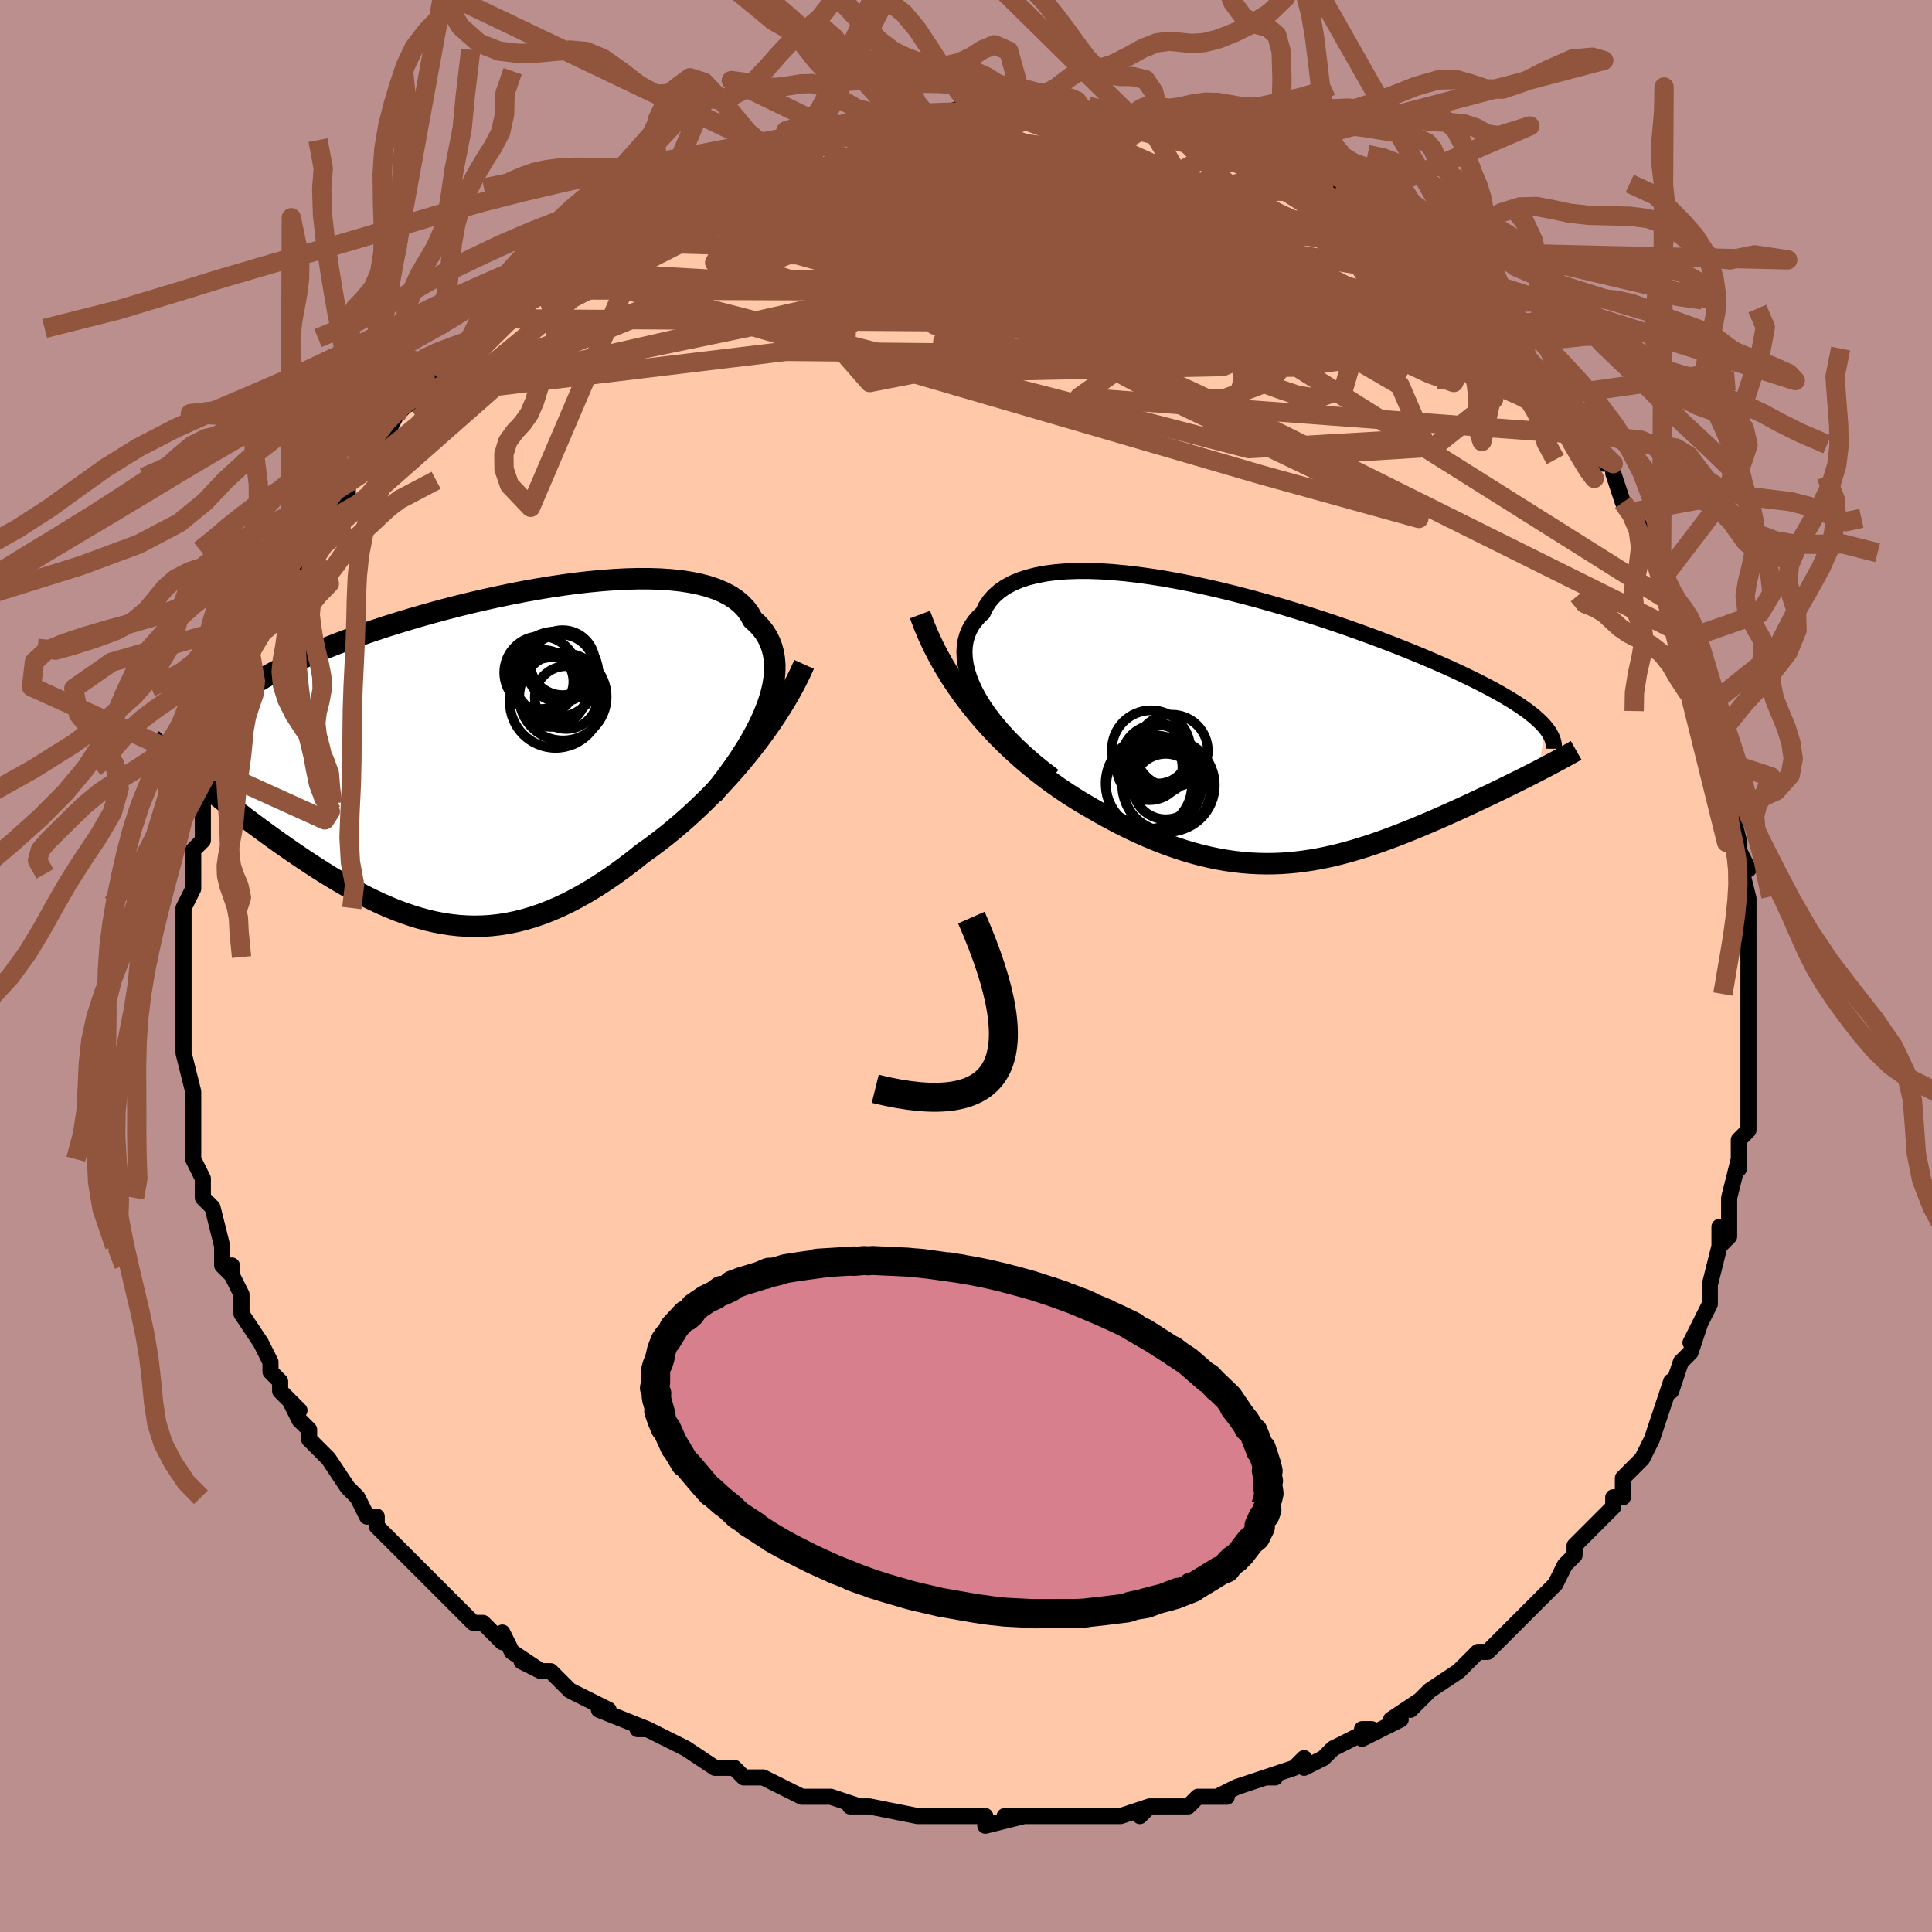 <svg viewBox="-100 -100 200 200" xmlns="http://www.w3.org/2000/svg" width="400" height="400" id="face-svg"><defs><clipPath id="leftEyeClipPath"><polyline points="30.839,-5.195,31.112,-5.986,31.33,-6.752,31.495,-7.492,31.606,-8.207,31.663,-8.894,31.667,-9.555,31.617,-10.188,31.515,-10.793,31.361,-11.369,31.155,-11.918,30.899,-12.437,30.592,-12.928,30.237,-13.39,29.833,-13.823,29.382,-14.228,29.06,-14.812,28.662,-15.352,28.19,-15.849,27.643,-16.301,27.025,-16.708,26.336,-17.071,25.58,-17.391,24.759,-17.666,23.875,-17.9,22.933,-18.091,21.936,-18.242,20.886,-18.354,19.789,-18.427,18.647,-18.463,17.466,-18.464,16.248,-18.431,14.998,-18.365,13.72,-18.269,12.419,-18.144,11.098,-17.992,9.762,-17.814,8.414,-17.612,7.058,-17.388,5.7,-17.144,4.341,-16.88,2.987,-16.6,1.64,-16.303,0.304,-15.993,-1.018,-15.67,-2.322,-15.336,-3.606,-14.992,-4.867,-14.639,-6.102,-14.28,-7.31,-13.914,-8.487,-13.544,-9.632,-13.169,-10.742,-12.792,-11.818,-12.413,-12.857,-12.032,-13.858,-11.651,-14.82,-11.27,-15.743,-10.89,-16.627,-10.51,-17.47,-10.132,-18.275,-9.756,-19.039,-9.381,-19.766,-9.009,-20.454,-8.638,-21.106,-8.269,-21.722,-7.901,-22.303,-7.535,-22.849,-7.169,-23.359,-6.805,-23.834,-6.441,-24.275,-6.078,-24.681,-5.715,-25.054,-5.353,-25.393,-4.992,-25.698,-4.631,-25.971,-4.27,-26.212,-3.909,-26.421,-3.548,-26.6,-3.187,-26.748,-2.826,-29.249,1.4,-28.815,1.767,-28.369,2.14,-27.91,2.52,-27.439,2.907,-26.955,3.299,-26.459,3.698,-25.951,4.102,-25.432,4.511,-24.902,4.926,-24.361,5.345,-23.809,5.769,-23.247,6.196,-22.675,6.627,-22.094,7.061,-21.501,7.499,-20.895,7.942,-20.276,8.389,-19.645,8.839,-19.001,9.292,-18.347,9.746,-17.682,10.201,-17.007,10.655,-16.323,11.107,-15.629,11.556,-14.926,12,-14.216,12.439,-13.497,12.87,-12.771,13.292,-12.037,13.703,-11.296,14.102,-10.549,14.488,-9.795,14.858,-9.034,15.212,-8.268,15.546,-7.495,15.861,-6.715,16.153,-5.93,16.421,-5.139,16.664,-4.341,16.88,-3.537,17.068,-2.727,17.225,-1.91,17.35,-1.087,17.441,-0.257,17.498,0.581,17.519,1.425,17.502,2.277,17.446,3.136,17.351,4.004,17.214,4.879,17.036,5.762,16.815,6.654,16.551,7.554,16.242,8.462,15.89,9.379,15.492,10.304,15.051,11.237,14.564,12.179,14.034,13.127,13.46,14.083,12.843,15.046,12.184,16.014,11.484,16.988,10.745,17.965,9.968,18.76,9.401,19.553,8.81,20.345,8.194,21.133,7.553,21.917,6.89,22.696,6.204,23.47,5.496,24.236,4.767,24.995,4.018,25.743,3.25,26.481,2.464,27.207,1.661,27.919,0.843,28.615,0.011,29.294,-0.834"></polyline></clipPath><clipPath id="rightEyeClipPath"><polyline points="-29.881,-2.942,-30.292,-3.695,-30.638,-4.43,-30.919,-5.145,-31.136,-5.84,-31.289,-6.513,-31.378,-7.163,-31.406,-7.789,-31.372,-8.388,-31.277,-8.962,-31.123,-9.509,-30.911,-10.028,-30.641,-10.518,-30.316,-10.98,-29.936,-11.413,-29.503,-11.816,-29.198,-12.454,-28.81,-13.042,-28.341,-13.58,-27.791,-14.066,-27.163,-14.5,-26.46,-14.882,-25.684,-15.213,-24.838,-15.493,-23.927,-15.722,-22.953,-15.903,-21.921,-16.036,-20.834,-16.122,-19.698,-16.163,-18.515,-16.162,-17.291,-16.119,-16.03,-16.036,-14.737,-15.917,-13.415,-15.762,-12.07,-15.575,-10.706,-15.357,-9.326,-15.11,-7.936,-14.837,-6.54,-14.54,-5.142,-14.222,-3.745,-13.883,-2.353,-13.528,-0.971,-13.157,0.399,-12.773,1.752,-12.378,3.087,-11.974,4.4,-11.562,5.688,-11.145,6.949,-10.724,8.181,-10.3,9.381,-9.876,10.547,-9.452,11.679,-9.03,12.775,-8.611,13.833,-8.196,14.854,-7.786,15.835,-7.382,16.777,-6.984,17.68,-6.593,18.545,-6.21,19.37,-5.834,20.157,-5.465,20.907,-5.105,21.621,-4.752,22.301,-4.406,22.947,-4.068,23.561,-3.736,24.141,-3.411,24.689,-3.093,25.204,-2.782,25.687,-2.478,26.139,-2.181,26.559,-1.89,26.95,-1.606,27.31,-1.327,27.642,-1.055,27.945,-0.789,28.22,-0.528,28.468,-0.272,28.69,-0.022,28.049,4.501,27.598,4.733,27.137,4.968,26.664,5.207,26.18,5.45,25.686,5.696,25.182,5.945,24.668,6.198,24.144,6.454,23.61,6.712,23.068,6.973,22.517,7.235,21.958,7.5,21.391,7.767,20.816,8.034,20.232,8.304,19.635,8.577,19.028,8.851,18.41,9.127,17.783,9.405,17.146,9.682,16.501,9.959,15.847,10.235,15.185,10.51,14.517,10.781,13.841,11.049,13.158,11.313,12.469,11.571,11.775,11.823,11.074,12.068,10.367,12.304,9.655,12.531,8.936,12.748,8.213,12.953,7.483,13.146,6.748,13.325,6.007,13.489,5.259,13.638,4.505,13.77,3.745,13.883,2.977,13.978,2.203,14.053,1.42,14.107,0.629,14.138,-0.17,14.146,-0.978,14.13,-1.795,14.089,-2.622,14.022,-3.459,13.928,-4.307,13.806,-5.166,13.655,-6.037,13.476,-6.919,13.266,-7.813,13.026,-8.719,12.755,-9.638,12.453,-10.569,12.119,-11.513,11.753,-12.469,11.354,-13.437,10.924,-14.416,10.461,-15.406,9.965,-16.407,9.438,-17.417,8.88,-18.435,8.29,-19.249,7.815,-20.064,7.314,-20.878,6.788,-21.692,6.236,-22.504,5.659,-23.312,5.054,-24.116,4.424,-24.915,3.766,-25.708,3.081,-26.492,2.37,-27.266,1.63,-28.029,0.864,-28.779,0.069,-29.515,-0.753,-30.233,-1.604"></polyline></clipPath><filter id="fuzzy"><feTurbulence id="turbulence" baseFrequency="0.05" numOctaves="3" type="noise" result="noise"></feTurbulence><feDisplacementMap in="SourceGraphic" in2="noise" scale="2"></feDisplacementMap></filter><linearGradient id="rainbowGradient" x1="0%" y1="0%" x2="100%" y2="0%"><stop offset="0%" style="stop-color: rgb(220, 208, 186);  stop-opacity: 1"></stop><stop offset="50%" style="stop-color: rgb(255, 192, 203);  stop-opacity: 1"></stop><stop offset="100%" style="stop-color: rgb(50, 205, 50);  stop-opacity: 1"></stop></linearGradient></defs><title>That&#39;s an ugly face</title><desc>CREATED BY XUAN TANG, MORE INFO AT TXSTC55.GITHUB.IO</desc><rect x="-100" y="-100" width="100%" height="100%" opacity="1" fill="rgb(188, 143, 143)"></rect><polyline id="faceContour" points="81,2,81,3,81,2,81,6,81,8,81,9,81,10,81,10,81,11,81,13,81,15,81,17,80,18,80,21,80,20,79,24,79,24,79,24,79,28,78,29,78,27,78,29,77,33,77,35,77,35,76,37,75,39,76,37,75,40,74,41,73,44,73,43,72,46,72,46,71,49,71,49,70,51,69,52,68,53,68,54,68,55,67,55,67,56,64,59,65,58,63,60,63,61,62,62,61,64,61,64,60,65,58,67,56,69,56,69,56,69,54,71,54,71,53,71,51,73,51,73,48,75,48,75,46,77,47,76,44,78,45,78,41,80,41,79,42,79,38,81,38,81,37,82,35,83,35,82,34,83,31,84,32,84,31,84,28,85,26,86,27,86,24,86,23,87,22,87,21,87,19,87,18,88,19,87,16,88,16,88,13,88,10,88,12,88,11,88,7,88,6,88,4,88,6,88,2,89,2,88,0,88,-1,88,-3,88,-3,88,-4,88,-5,88,-10,87,-11,87,-12,87,-11,87,-14,86,-14,86,-16,86,-17,86,-17,86,-21,84,-22,84,-23,84,-24,83,-25,83,-25,83,-26,83,-29,81,-31,80,-29,81,-33,79,-34,79,-33,79,-38,77,-37,77,-37,77,-39,76,-41,75,-41,75,-43,73,-44,73,-46,72,-44,73,-47,71,-48,69,-48,70,-50,68,-51,68,-54,65,-53,66,-54,65,-55,64,-55,64,-57,62,-58,61,-59,60,-61,58,-61,57,-62,57,-63,55,-63,55,-64,54,-64,54,-66,51,-67,50,-68,49,-68,48,-69,47,-70,45,-69,46,-71,44,-71,43,-72,42,-72,41,-73,39,-75,36,-75,35,-75,35,-75,34,-76,32,-76,31,-76,32,-77,31,-77,29,-78,25,-79,24,-79,24,-79,22,-79,22,-80,20,-80,20,-80,17,-80,18,-80,15,-80,14,-80,13,-80,13,-81,9,-81,8,-81,7,-81,6,-81,5,-81,3,-81,3,-81,1,-81,-2,-81,-2,-81,-1,-81,-5,-81,-6,-81,-6,-80,-8,-80,-9,-80,-11,-80,-10,-80,-12,-79,-13,-79,-15,-79,-17,-79,-18,-78,-19,-78,-20,-77,-22,-77,-23,-76,-26,-76,-26,-76,-27,-75,-28,-74,-30,-74,-31,-74,-32,-73,-35,-73,-34,-72,-36,-71,-38,-71,-37,-70,-38,-70,-40,-69,-41,-68,-43,-68,-44,-66,-46,-66,-46,-66,-47,-65,-48,-64,-49,-64,-50,-63,-52,-62,-52,-60,-55,-60,-55,-59,-57,-59,-57,-58,-58,-56,-59,-57,-59,-56,-60,-55,-61,-54,-62,-52,-64,-52,-64,-51,-65,-50,-66,-48,-67,-47,-68,-47,-68,-44,-70,-44,-70,-44,-71,-42,-72,-40,-74,-40,-74,-40,-74,-38,-75,-37,-76,-35,-77,-35,-77,-33,-78,-31,-79,-31,-79,-30,-80,-30,-80,-28,-80,-25,-82,-27,-81,-24,-82,-24,-83,-22,-83,-20,-84,-19,-84,-19,-85,-16,-85,-16,-85,-13,-86,-14,-86,-13,-86,-12,-87,-10,-87,-9,-87,-7,-87,-6,-88,-5,-88,-4,-88,-3,-88,0,-89,1,-88,1,-88,2,-89,4,-89,6,-89,6,-88,7,-88,10,-89,11,-88,13,-88,10,-89,13,-88,14,-88,17,-88,18,-87,19,-87,19,-87,21,-87,22,-86,22,-86,24,-86,27,-85,26,-85,29,-84,28,-85,30,-84,30,-84,32,-83,33,-82,34,-82,35,-82,37,-81,36,-81,38,-80,38,-80,42,-78,42,-77,43,-77,45,-76,46,-75,47,-74,46,-74,49,-73,50,-72,50,-71,50,-72,51,-71,52,-69,54,-68,55,-67,55,-66,57,-65,58,-63,58,-63,59,-62,60,-61,61,-59,62,-59,63,-57,62,-58,64,-55,65,-54,66,-52,67,-52,67,-51,68,-48,68,-48,69,-47,70,-45,71,-43,72,-42,72,-40,72,-41,73,-39,74,-36,74,-37,74,-37,75,-34,75,-34,76,-31,76,-29,77,-27,77,-27,78,-24,78,-24,78,-21,79,-21,79,-18,79,-16,80,-16,79,-17,80,-13,80,-12,81,-10,80,-11,81,-7,81,-7,81,-3,81,-2,81,0,81,2,81,3" fill="#ffc9a9" stroke="black" stroke-width="1.667" stroke-linejoin="round" filter="url(#fuzzy)"></polyline><g transform="translate(31.244 -24.734)"><polyline id="rightCountour" points="-29.881,-2.942,-30.292,-3.695,-30.638,-4.43,-30.919,-5.145,-31.136,-5.84,-31.289,-6.513,-31.378,-7.163,-31.406,-7.789,-31.372,-8.388,-31.277,-8.962,-31.123,-9.509,-30.911,-10.028,-30.641,-10.518,-30.316,-10.98,-29.936,-11.413,-29.503,-11.816,-29.198,-12.454,-28.81,-13.042,-28.341,-13.58,-27.791,-14.066,-27.163,-14.5,-26.46,-14.882,-25.684,-15.213,-24.838,-15.493,-23.927,-15.722,-22.953,-15.903,-21.921,-16.036,-20.834,-16.122,-19.698,-16.163,-18.515,-16.162,-17.291,-16.119,-16.03,-16.036,-14.737,-15.917,-13.415,-15.762,-12.07,-15.575,-10.706,-15.357,-9.326,-15.11,-7.936,-14.837,-6.54,-14.54,-5.142,-14.222,-3.745,-13.883,-2.353,-13.528,-0.971,-13.157,0.399,-12.773,1.752,-12.378,3.087,-11.974,4.4,-11.562,5.688,-11.145,6.949,-10.724,8.181,-10.3,9.381,-9.876,10.547,-9.452,11.679,-9.03,12.775,-8.611,13.833,-8.196,14.854,-7.786,15.835,-7.382,16.777,-6.984,17.68,-6.593,18.545,-6.21,19.37,-5.834,20.157,-5.465,20.907,-5.105,21.621,-4.752,22.301,-4.406,22.947,-4.068,23.561,-3.736,24.141,-3.411,24.689,-3.093,25.204,-2.782,25.687,-2.478,26.139,-2.181,26.559,-1.89,26.95,-1.606,27.31,-1.327,27.642,-1.055,27.945,-0.789,28.22,-0.528,28.468,-0.272,28.69,-0.022,28.049,4.501,27.598,4.733,27.137,4.968,26.664,5.207,26.18,5.45,25.686,5.696,25.182,5.945,24.668,6.198,24.144,6.454,23.61,6.712,23.068,6.973,22.517,7.235,21.958,7.5,21.391,7.767,20.816,8.034,20.232,8.304,19.635,8.577,19.028,8.851,18.41,9.127,17.783,9.405,17.146,9.682,16.501,9.959,15.847,10.235,15.185,10.51,14.517,10.781,13.841,11.049,13.158,11.313,12.469,11.571,11.775,11.823,11.074,12.068,10.367,12.304,9.655,12.531,8.936,12.748,8.213,12.953,7.483,13.146,6.748,13.325,6.007,13.489,5.259,13.638,4.505,13.77,3.745,13.883,2.977,13.978,2.203,14.053,1.42,14.107,0.629,14.138,-0.17,14.146,-0.978,14.13,-1.795,14.089,-2.622,14.022,-3.459,13.928,-4.307,13.806,-5.166,13.655,-6.037,13.476,-6.919,13.266,-7.813,13.026,-8.719,12.755,-9.638,12.453,-10.569,12.119,-11.513,11.753,-12.469,11.354,-13.437,10.924,-14.416,10.461,-15.406,9.965,-16.407,9.438,-17.417,8.88,-18.435,8.29,-19.249,7.815,-20.064,7.314,-20.878,6.788,-21.692,6.236,-22.504,5.659,-23.312,5.054,-24.116,4.424,-24.915,3.766,-25.708,3.081,-26.492,2.37,-27.266,1.63,-28.029,0.864,-28.779,0.069,-29.515,-0.753,-30.233,-1.604" fill="white" stroke="white" stroke-width="0" stroke-linejoin="round" filter="url(#fuzzy)"></polyline></g><g transform="translate(-51.459 -21.628)"><polyline id="leftCountour" points="30.839,-5.195,31.112,-5.986,31.33,-6.752,31.495,-7.492,31.606,-8.207,31.663,-8.894,31.667,-9.555,31.617,-10.188,31.515,-10.793,31.361,-11.369,31.155,-11.918,30.899,-12.437,30.592,-12.928,30.237,-13.39,29.833,-13.823,29.382,-14.228,29.06,-14.812,28.662,-15.352,28.19,-15.849,27.643,-16.301,27.025,-16.708,26.336,-17.071,25.58,-17.391,24.759,-17.666,23.875,-17.9,22.933,-18.091,21.936,-18.242,20.886,-18.354,19.789,-18.427,18.647,-18.463,17.466,-18.464,16.248,-18.431,14.998,-18.365,13.72,-18.269,12.419,-18.144,11.098,-17.992,9.762,-17.814,8.414,-17.612,7.058,-17.388,5.7,-17.144,4.341,-16.88,2.987,-16.6,1.64,-16.303,0.304,-15.993,-1.018,-15.67,-2.322,-15.336,-3.606,-14.992,-4.867,-14.639,-6.102,-14.28,-7.31,-13.914,-8.487,-13.544,-9.632,-13.169,-10.742,-12.792,-11.818,-12.413,-12.857,-12.032,-13.858,-11.651,-14.82,-11.27,-15.743,-10.89,-16.627,-10.51,-17.47,-10.132,-18.275,-9.756,-19.039,-9.381,-19.766,-9.009,-20.454,-8.638,-21.106,-8.269,-21.722,-7.901,-22.303,-7.535,-22.849,-7.169,-23.359,-6.805,-23.834,-6.441,-24.275,-6.078,-24.681,-5.715,-25.054,-5.353,-25.393,-4.992,-25.698,-4.631,-25.971,-4.27,-26.212,-3.909,-26.421,-3.548,-26.6,-3.187,-26.748,-2.826,-29.249,1.4,-28.815,1.767,-28.369,2.14,-27.91,2.52,-27.439,2.907,-26.955,3.299,-26.459,3.698,-25.951,4.102,-25.432,4.511,-24.902,4.926,-24.361,5.345,-23.809,5.769,-23.247,6.196,-22.675,6.627,-22.094,7.061,-21.501,7.499,-20.895,7.942,-20.276,8.389,-19.645,8.839,-19.001,9.292,-18.347,9.746,-17.682,10.201,-17.007,10.655,-16.323,11.107,-15.629,11.556,-14.926,12,-14.216,12.439,-13.497,12.87,-12.771,13.292,-12.037,13.703,-11.296,14.102,-10.549,14.488,-9.795,14.858,-9.034,15.212,-8.268,15.546,-7.495,15.861,-6.715,16.153,-5.93,16.421,-5.139,16.664,-4.341,16.88,-3.537,17.068,-2.727,17.225,-1.91,17.35,-1.087,17.441,-0.257,17.498,0.581,17.519,1.425,17.502,2.277,17.446,3.136,17.351,4.004,17.214,4.879,17.036,5.762,16.815,6.654,16.551,7.554,16.242,8.462,15.89,9.379,15.492,10.304,15.051,11.237,14.564,12.179,14.034,13.127,13.46,14.083,12.843,15.046,12.184,16.014,11.484,16.988,10.745,17.965,9.968,18.76,9.401,19.553,8.81,20.345,8.194,21.133,7.553,21.917,6.89,22.696,6.204,23.47,5.496,24.236,4.767,24.995,4.018,25.743,3.25,26.481,2.464,27.207,1.661,27.919,0.843,28.615,0.011,29.294,-0.834" fill="white" stroke="white" stroke-width="0" stroke-linejoin="round" filter="url(#fuzzy)"></polyline></g><g transform="translate(31.244 -24.734)"><polyline id="rightUpper" points="-22.186,5.089,-23.243,4.282,-24.238,3.468,-25.17,2.65,-26.038,1.832,-26.842,1.017,-27.58,0.206,-28.254,-0.598,-28.862,-1.392,-29.404,-2.174,-29.881,-2.942,-30.292,-3.695,-30.638,-4.43,-30.919,-5.145,-31.136,-5.84,-31.289,-6.513,-31.378,-7.163,-31.406,-7.789,-31.372,-8.388,-31.277,-8.962,-31.123,-9.509,-30.911,-10.028,-30.641,-10.518,-30.316,-10.98,-29.936,-11.413,-29.503,-11.816,-29.198,-12.454,-28.81,-13.042,-28.341,-13.58,-27.791,-14.066,-27.163,-14.5,-26.46,-14.882,-25.684,-15.213,-24.838,-15.493,-23.927,-15.722,-22.953,-15.903,-21.921,-16.036,-20.834,-16.122,-19.698,-16.163,-18.515,-16.162,-17.291,-16.119,-16.03,-16.036,-14.737,-15.917,-13.415,-15.762,-12.07,-15.575,-10.706,-15.357,-9.326,-15.11,-7.936,-14.837,-6.54,-14.54,-5.142,-14.222,-3.745,-13.883,-2.353,-13.528,-0.971,-13.157,0.399,-12.773,1.752,-12.378,3.087,-11.974,4.4,-11.562,5.688,-11.145,6.949,-10.724,8.181,-10.3,9.381,-9.876,10.547,-9.452,11.679,-9.03,12.775,-8.611,13.833,-8.196,14.854,-7.786,15.835,-7.382,16.777,-6.984,17.68,-6.593,18.545,-6.21,19.37,-5.834,20.157,-5.465,20.907,-5.105,21.621,-4.752,22.301,-4.406,22.947,-4.068,23.561,-3.736,24.141,-3.411,24.689,-3.093,25.204,-2.782,25.687,-2.478,26.139,-2.181,26.559,-1.89,26.95,-1.606,27.31,-1.327,27.642,-1.055,27.945,-0.789,28.22,-0.528,28.468,-0.272,28.69,-0.022,28.886,0.223,29.058,0.464,29.205,0.7,29.329,0.932,29.43,1.159,29.509,1.383,29.567,1.603,29.605,1.82,29.622,2.033,29.621,2.243" fill="none" stroke="black" stroke-width="1.667" stroke-linejoin="round" filter="url(#fuzzy)"></polyline><polyline id="rightLower" points="-36.005,-11.648,-35.583,-10.518,-35.119,-9.416,-34.615,-8.341,-34.076,-7.295,-33.503,-6.276,-32.9,-5.285,-32.269,-4.323,-31.613,-3.388,-30.934,-2.482,-30.233,-1.604,-29.515,-0.753,-28.779,0.069,-28.029,0.864,-27.266,1.63,-26.492,2.37,-25.708,3.081,-24.915,3.766,-24.116,4.424,-23.312,5.054,-22.504,5.659,-21.692,6.236,-20.878,6.788,-20.064,7.314,-19.249,7.815,-18.435,8.29,-17.417,8.88,-16.407,9.438,-15.406,9.965,-14.416,10.461,-13.437,10.924,-12.469,11.354,-11.513,11.753,-10.569,12.119,-9.638,12.453,-8.719,12.755,-7.813,13.026,-6.919,13.266,-6.037,13.476,-5.166,13.655,-4.307,13.806,-3.459,13.928,-2.622,14.022,-1.795,14.089,-0.978,14.13,-0.17,14.146,0.629,14.138,1.42,14.107,2.203,14.053,2.977,13.978,3.745,13.883,4.505,13.77,5.259,13.638,6.007,13.489,6.748,13.325,7.483,13.146,8.213,12.953,8.936,12.748,9.655,12.531,10.367,12.304,11.074,12.068,11.775,11.823,12.469,11.571,13.158,11.313,13.841,11.049,14.517,10.781,15.185,10.51,15.847,10.235,16.501,9.959,17.146,9.682,17.783,9.405,18.41,9.127,19.028,8.851,19.635,8.577,20.232,8.304,20.816,8.034,21.391,7.767,21.958,7.5,22.517,7.235,23.068,6.973,23.61,6.712,24.144,6.454,24.668,6.198,25.182,5.945,25.686,5.696,26.18,5.45,26.664,5.207,27.137,4.968,27.598,4.733,28.049,4.501,28.488,4.273,28.915,4.05,29.331,3.83,29.736,3.615,30.128,3.404,30.509,3.197,30.878,2.994,31.236,2.795,31.583,2.6,31.918,2.409" fill="none" stroke="black" stroke-width="2.222" stroke-linejoin="round" filter="url(#fuzzy)"></polyline><!--[--><circle r="4.069" cx="-12.077" cy="2.334" stroke="black" fill="none" stroke-width="1" filter="url(#fuzzy)" clip-path="url(#rightEyeClipPath)"></circle><circle r="3.398" cx="-12.234" cy="4.166" stroke="black" fill="none" stroke-width="1" filter="url(#fuzzy)" clip-path="url(#rightEyeClipPath)"></circle><circle r="3.386" cx="-10.567" cy="6.156" stroke="black" fill="none" stroke-width="1" filter="url(#fuzzy)" clip-path="url(#rightEyeClipPath)"></circle><circle r="4.793" cx="-10.282" cy="6.02" stroke="black" fill="none" stroke-width="1" filter="url(#fuzzy)" clip-path="url(#rightEyeClipPath)"></circle><circle r="4.437" cx="-12.303" cy="6.096" stroke="black" fill="none" stroke-width="1" filter="url(#fuzzy)" clip-path="url(#rightEyeClipPath)"></circle><circle r="3.744" cx="-9.948" cy="2.456" stroke="black" fill="none" stroke-width="1" filter="url(#fuzzy)" clip-path="url(#rightEyeClipPath)"></circle><circle r="3.102" cx="-11.348" cy="2.736" stroke="black" fill="none" stroke-width="1" filter="url(#fuzzy)" clip-path="url(#rightEyeClipPath)"></circle><circle r="3.642" cx="-11.533" cy="3.396" stroke="black" fill="none" stroke-width="1" filter="url(#fuzzy)" clip-path="url(#rightEyeClipPath)"></circle><circle r="4.487" cx="-10.413" cy="6.377" stroke="black" fill="none" stroke-width="1" filter="url(#fuzzy)" clip-path="url(#rightEyeClipPath)"></circle><circle r="4.982" cx="-11.809" cy="5.829" stroke="black" fill="none" stroke-width="1" filter="url(#fuzzy)" clip-path="url(#rightEyeClipPath)"></circle><!--]--></g><g transform="translate(-51.459 -21.628)"><polyline id="leftUpper" points="25.259,3.833,26.038,2.859,26.771,1.895,27.457,0.946,28.094,0.012,28.681,-0.906,29.217,-1.805,29.702,-2.685,30.134,-3.544,30.513,-4.381,30.839,-5.195,31.112,-5.986,31.33,-6.752,31.495,-7.492,31.606,-8.207,31.663,-8.894,31.667,-9.555,31.617,-10.188,31.515,-10.793,31.361,-11.369,31.155,-11.918,30.899,-12.437,30.592,-12.928,30.237,-13.39,29.833,-13.823,29.382,-14.228,29.06,-14.812,28.662,-15.352,28.19,-15.849,27.643,-16.301,27.025,-16.708,26.336,-17.071,25.58,-17.391,24.759,-17.666,23.875,-17.9,22.933,-18.091,21.936,-18.242,20.886,-18.354,19.789,-18.427,18.647,-18.463,17.466,-18.464,16.248,-18.431,14.998,-18.365,13.72,-18.269,12.419,-18.144,11.098,-17.992,9.762,-17.814,8.414,-17.612,7.058,-17.388,5.7,-17.144,4.341,-16.88,2.987,-16.6,1.64,-16.303,0.304,-15.993,-1.018,-15.67,-2.322,-15.336,-3.606,-14.992,-4.867,-14.639,-6.102,-14.28,-7.31,-13.914,-8.487,-13.544,-9.632,-13.169,-10.742,-12.792,-11.818,-12.413,-12.857,-12.032,-13.858,-11.651,-14.82,-11.27,-15.743,-10.89,-16.627,-10.51,-17.47,-10.132,-18.275,-9.756,-19.039,-9.381,-19.766,-9.009,-20.454,-8.638,-21.106,-8.269,-21.722,-7.901,-22.303,-7.535,-22.849,-7.169,-23.359,-6.805,-23.834,-6.441,-24.275,-6.078,-24.681,-5.715,-25.054,-5.353,-25.393,-4.992,-25.698,-4.631,-25.971,-4.27,-26.212,-3.909,-26.421,-3.548,-26.6,-3.187,-26.748,-2.826,-26.867,-2.464,-26.956,-2.102,-27.018,-1.739,-27.052,-1.375,-27.059,-1.011,-27.04,-0.645,-26.995,-0.279,-26.926,0.088,-26.834,0.456,-26.718,0.825" fill="none" stroke="black" stroke-width="2.222" stroke-linejoin="round" filter="url(#fuzzy)"></polyline><polyline id="leftLower" points="34.7,-9.594,34.307,-8.723,33.875,-7.845,33.406,-6.962,32.902,-6.077,32.367,-5.191,31.802,-4.308,31.21,-3.429,30.594,-2.556,29.954,-1.69,29.294,-0.834,28.615,0.011,27.919,0.843,27.207,1.661,26.481,2.464,25.743,3.25,24.995,4.018,24.236,4.767,23.47,5.496,22.696,6.204,21.917,6.89,21.133,7.553,20.345,8.194,19.553,8.81,18.76,9.401,17.965,9.968,16.988,10.745,16.014,11.484,15.046,12.184,14.083,12.843,13.127,13.46,12.179,14.034,11.237,14.564,10.304,15.051,9.379,15.492,8.462,15.89,7.554,16.242,6.654,16.551,5.762,16.815,4.879,17.036,4.004,17.214,3.136,17.351,2.277,17.446,1.425,17.502,0.581,17.519,-0.257,17.498,-1.087,17.441,-1.91,17.35,-2.727,17.225,-3.537,17.068,-4.341,16.88,-5.139,16.664,-5.93,16.421,-6.715,16.153,-7.495,15.861,-8.268,15.546,-9.034,15.212,-9.795,14.858,-10.549,14.488,-11.296,14.102,-12.037,13.703,-12.771,13.292,-13.497,12.87,-14.216,12.439,-14.926,12,-15.629,11.556,-16.323,11.107,-17.007,10.655,-17.682,10.201,-18.347,9.746,-19.001,9.292,-19.645,8.839,-20.276,8.389,-20.895,7.942,-21.501,7.499,-22.094,7.061,-22.675,6.627,-23.247,6.196,-23.809,5.769,-24.361,5.345,-24.902,4.926,-25.432,4.511,-25.951,4.102,-26.459,3.698,-26.955,3.299,-27.439,2.907,-27.91,2.52,-28.369,2.14,-28.815,1.767,-29.249,1.4,-29.669,1.04,-30.076,0.687,-30.47,0.341,-30.851,0.002,-31.219,-0.33,-31.573,-0.655,-31.915,-0.972,-32.244,-1.283,-32.559,-1.588,-32.863,-1.885" fill="none" stroke="black" stroke-width="2.222" stroke-linejoin="round" filter="url(#fuzzy)"></polyline><!--[--><circle r="3.21" cx="7.606" cy="-7.815" stroke="black" fill="none" stroke-width="1" filter="url(#fuzzy)" clip-path="url(#leftEyeClipPath)"></circle><circle r="3.771" cx="7.426" cy="-8.747" stroke="black" fill="none" stroke-width="1" filter="url(#fuzzy)" clip-path="url(#leftEyeClipPath)"></circle><circle r="3.362" cx="9.698" cy="-9.777" stroke="black" fill="none" stroke-width="1" filter="url(#fuzzy)" clip-path="url(#leftEyeClipPath)"></circle><circle r="3.5" cx="9.495" cy="-9.196" stroke="black" fill="none" stroke-width="1" filter="url(#fuzzy)" clip-path="url(#leftEyeClipPath)"></circle><circle r="3.372" cx="7.675" cy="-7.719" stroke="black" fill="none" stroke-width="1" filter="url(#fuzzy)" clip-path="url(#leftEyeClipPath)"></circle><circle r="4.523" cx="9.737" cy="-6.246" stroke="black" fill="none" stroke-width="1" filter="url(#fuzzy)" clip-path="url(#leftEyeClipPath)"></circle><circle r="3.253" cx="10.073" cy="-6.159" stroke="black" fill="none" stroke-width="1" filter="url(#fuzzy)" clip-path="url(#leftEyeClipPath)"></circle><circle r="3.6" cx="8.58" cy="-6.725" stroke="black" fill="none" stroke-width="1" filter="url(#fuzzy)" clip-path="url(#leftEyeClipPath)"></circle><circle r="4.451" cx="8.974" cy="-8.554" stroke="black" fill="none" stroke-width="1" filter="url(#fuzzy)" clip-path="url(#leftEyeClipPath)"></circle><circle r="4.739" cx="8.972" cy="-5.688" stroke="black" fill="none" stroke-width="1" filter="url(#fuzzy)" clip-path="url(#leftEyeClipPath)"></circle><!--]--></g><g id="hairs"><!--[--><polyline points="37,-81,-0.934,-76.116,7.281,-76.349,22.883,-74.503,32.929,-72.59,35.697,-71.732,34.08,-71.003,31.282,-69.313,29.092,-66.647,28.178,-63.849,28.726,-61.726,30.438,-60.459,32.508,-59.696,34.352,-59.071,36.395,-58.759,39.101,-59.786,40.263,-63.758,34.938,-71.438,24.147,-80.193,33,-82" fill="none" stroke="rgb(145, 85, 61)" stroke-width="2" stroke-linejoin="round" filter="url(#fuzzy)"></polyline><polyline points="-10,-87,7.493,-63.821,-9.963,-60.401,-14.059,-65.08,-5.457,-71.342,5.883,-76.271,13.73,-79.236,16.739,-80.472,15.965,-80.371,12.845,-79.342,8.773,-77.764,5.491,-75.945,4.958,-74.166,8.173,-72.851,13.793,-72.637,18.082,-74.084,16.887,-77.08,8.424,-80.337,-5.665,-81.573,-22.385,-78.453,-40.731,-69.136,-64,-50" fill="none" stroke="rgb(145, 85, 61)" stroke-width="2" stroke-linejoin="round" filter="url(#fuzzy)"></polyline><polyline points="-57,-59,-14.662,-75.156,-4.313,-79.151,-6.008,-79.034,-11.725,-78.141,-16.029,-77.69,-17.402,-77.903,-17.014,-78.532,-16.376,-79.142,-16.185,-79.33,-16.545,-78.889,-17.48,-77.886,-18.891,-76.597,-19.944,-75.37,-18.751,-74.52,-13.605,-74.224,-6.282,-74.317,-5.058,-74.188,-19.482,-74.064,-31,-79" fill="none" stroke="rgb(145, 85, 61)" stroke-width="2" stroke-linejoin="round" filter="url(#fuzzy)"></polyline><polyline points="19,-87,27.373,-72.709,9.203,-75.26,-4.62,-78.556,-10.717,-79.664,-12.831,-78.998,-14.256,-77.479,-15.442,-76.048,-14.907,-75.538,-11.446,-76.373,-5.468,-78.345,1.336,-80.733,7.175,-82.716,11.016,-83.758,12.66,-83.739,12.42,-82.778,10.747,-80.879,7.407,-77.709,0.494,-73.247,-8.258,-71,19,-87" fill="none" stroke="rgb(145, 85, 61)" stroke-width="2" stroke-linejoin="round" filter="url(#fuzzy)"></polyline><polyline points="33,-82,50.211,-68.453,53.095,-66.265,48.723,-69.343,43.438,-72.618,41.043,-73.5,41.786,-71.897,43.535,-69.057,43.966,-66.241,42.198,-64.068,39.026,-62.67,35.634,-62.25,31.708,-63.409,24.767,-66.703,12.161,-71.55,-5.176,-75.648,-20.631,-76.588,-22.82,-76.427,10,-89" fill="none" stroke="rgb(145, 85, 61)" stroke-width="2" stroke-linejoin="round" filter="url(#fuzzy)"></polyline><polyline points="-6,-88,-2.644,-83.718,-2.081,-76.629,-5.403,-72.297,-10.457,-71.646,-15.768,-73.239,-19.496,-75.525,-20.354,-77.48,-18.092,-78.544,-13.196,-78.471,-6.411,-77.294,1.523,-75.333,9.864,-73.114,17.693,-71.141,23.794,-69.693,26.899,-68.856,26.537,-68.723,24.113,-69.313,22.652,-70.195,22.214,-71.058,10.33,-73.582,-38,-75" fill="none" stroke="rgb(145, 85, 61)" stroke-width="2" stroke-linejoin="round" filter="url(#fuzzy)"></polyline><polyline points="64,-55,11.727,-58.885,18.561,-63.706,28.394,-65.262,31.976,-65.196,31.722,-64.915,29.429,-64.967,25.228,-65.396,19.333,-66.073,12.756,-66.864,6.704,-67.609,1.859,-68.065,-1.61,-67.977,-3.475,-67.297,-3.26,-66.356,-0.999,-65.798,1.672,-66.189,1.64,-67.478,-3.445,-68.669,-11.878,-68.17,-16.175,-65.14,-5.225,-61.405,26.583,-62.054,50,-72" fill="none" stroke="rgb(145, 85, 61)" stroke-width="2" stroke-linejoin="round" filter="url(#fuzzy)"></polyline><polyline points="75,-34,30.617,-56.075,19.523,-61.272,14.06,-63.69,14.403,-63.968,17.284,-63.509,18.117,-64.087,15.118,-66.35,9.52,-69.786,3.897,-73.466,0.495,-76.647,0.237,-78.934,2.492,-80.14,5.641,-80.131,8.292,-78.838,10.573,-76.33,14.634,-72.759,23.238,-68.278,35.966,-63.586,44.791,-61.653,34.262,-68.711,-10,-87" fill="none" stroke="rgb(145, 85, 61)" stroke-width="2" stroke-linejoin="round" filter="url(#fuzzy)"></polyline><polyline points="-44,-70,17.379,-69.767,43.495,-65.597,51.217,-63.024,45.978,-63.784,31.774,-66.762,14.431,-70.289,0.528,-73.407,-5.185,-75.805,-1.564,-77.327,8.865,-77.814,21.304,-77.382,30.649,-76.756,33.218,-77.17,27.804,-79.563,15.985,-83.2,0.257,-84.885,-27,-81" fill="none" stroke="rgb(145, 85, 61)" stroke-width="2" stroke-linejoin="round" filter="url(#fuzzy)"></polyline><polyline points="42,-78,51.308,-62.243,50.489,-60.404,47.992,-61.305,41.463,-64.354,32.03,-67.677,22.862,-69.483,16.446,-69.456,13.325,-68.516,12.207,-67.875,11.098,-68.197,8.868,-69.242,6.246,-70.167,5.345,-70.309,7.82,-69.936,13.191,-70.148,19.365,-71.534,25.588,-72.517,33.876,-70.119,41.368,-66.862,21,-87" fill="none" stroke="rgb(145, 85, 61)" stroke-width="2" stroke-linejoin="round" filter="url(#fuzzy)"></polyline><polyline points="52,-69,35.608,-77.042,21.968,-78.7,12.597,-79.142,12.606,-78.565,19.327,-76.9,26.725,-74.479,30.382,-71.745,29.479,-69.058,26.095,-66.783,23.149,-65.372,22.511,-65.149,24.322,-65.951,27.618,-67.017,31.442,-67.376,35.467,-66.554,39.597,-65.141,42.536,-65.025,39.963,-69.096,25.089,-78.95,-3,-88" fill="none" stroke="rgb(145, 85, 61)" stroke-width="2" stroke-linejoin="round" filter="url(#fuzzy)"></polyline><polyline points="6,-89,3.431,-84.368,5.054,-78.531,7.932,-74.917,6.567,-73.967,2.854,-75.097,0.174,-77.087,0.223,-78.595,2.738,-78.738,6.118,-77.414,8.304,-75.246,7.799,-73.185,4.416,-71.962,-0.681,-71.719,-5.63,-72.094,-8.818,-72.698,-9.705,-73.555,-9.053,-75.007,-7.754,-77.09,-3.46,-79.252,11.841,-81.069,38,-80" fill="none" stroke="rgb(145, 85, 61)" stroke-width="2" stroke-linejoin="round" filter="url(#fuzzy)"></polyline><polyline points="60,-61,20.522,-70.431,6.34,-68.133,2.397,-64.531,6.202,-62.387,10.775,-62.483,12.027,-64.357,11.289,-66.667,12.091,-68.147,16.349,-68.356,23.016,-67.726,29.125,-67.077,31.699,-67.078,29.179,-67.986,21.877,-69.687,11.615,-71.846,0.951,-74.045,-7.68,-75.9,-12.661,-77.145,-13.731,-77.647,-12.67,-77.248,-14.107,-75.436,-24.603,-71.035,-45.918,-62.324,-64,-50" fill="none" stroke="rgb(145, 85, 61)" stroke-width="2" stroke-linejoin="round" filter="url(#fuzzy)"></polyline><polyline points="-27,-81,5.067,-72.784,-4.241,-73.215,-11.924,-73.57,-11.882,-73.45,-8.292,-73.831,-5.038,-74.809,-3.152,-75.853,-1.372,-76.637,2.378,-77.239,9.397,-77.617,19.192,-77.116,29.573,-74.787,37.235,-70.584,37.478,-66.52,23.339,-65.95,-11.383,-68.429,-57,-59" fill="none" stroke="rgb(145, 85, 61)" stroke-width="2" stroke-linejoin="round" filter="url(#fuzzy)"></polyline><polyline points="30,-84,51.235,-64.698,51.197,-65.5,41.932,-69.768,28.208,-73.001,15.252,-74.959,7.529,-76.502,6.192,-78.026,8.943,-79.228,12.018,-79.677,12.513,-79.389,9.787,-78.925,5.511,-79.038,2.525,-80.179,3.146,-82.186,7.807,-84.349,14.376,-85.858,17.857,-86.556,11,-88" fill="none" stroke="rgb(145, 85, 61)" stroke-width="2" stroke-linejoin="round" filter="url(#fuzzy)"></polyline><polyline points="52,-69,31.866,-78.143,22.847,-76.886,20.167,-71.862,17.575,-67.228,11.406,-64.642,3.033,-63.667,-4.601,-63.314,-9.861,-63.272,-12.47,-63.999,-12.383,-65.998,-9.505,-69.097,-4.504,-72.334,0.461,-74.497,2.346,-74.917,-0.804,-73.974,-7.848,-72.894,-14.611,-72.822,-17.512,-73.629,-19.048,-73.637,-26.019,-72.807,-20,-84" fill="none" stroke="rgb(145, 85, 61)" stroke-width="2" stroke-linejoin="round" filter="url(#fuzzy)"></polyline><polyline points="-56,-59,-5.289,-70.502,20.22,-68.963,24.978,-67.818,22.212,-68.128,19.988,-68.137,21.266,-66.636,25.7,-64.038,30.845,-61.96,33.879,-61.991,33.57,-64.602,31.014,-68.881,28.544,-73.13,27.87,-75.766,29.183,-75.881,31.916,-73.256,35.738,-68.369,39.229,-63.146,35.661,-61.957,11.374,-68.89,-42,-72" fill="none" stroke="rgb(145, 85, 61)" stroke-width="2" stroke-linejoin="round" filter="url(#fuzzy)"></polyline><polyline points="45,-76,19.014,-75.37,3.486,-74.86,3.904,-76.247,10.575,-76.894,16.284,-75.959,18.221,-73.644,16.941,-70.45,14.475,-67.172,12.687,-64.837,12.548,-64.236,14.243,-65.418,17.589,-67.612,22.224,-69.667,27.429,-70.693,31.889,-70.453,33.949,-69.253,32.569,-67.549,28.452,-65.713,23.962,-64.299,20.497,-64.45,14.691,-67.702,3.022,-75.14,17,-88" fill="none" stroke="rgb(145, 85, 61)" stroke-width="2" stroke-linejoin="round" filter="url(#fuzzy)"></polyline><polyline points="-24,-82,23.965,-65.027,21.492,-63.568,14.067,-65.137,13.915,-66.534,15.846,-67.433,14.755,-67.978,10.834,-68.264,6.432,-68.753,2.351,-70.261,-2.325,-73.18,-7.855,-76.84,-12.279,-79.909,-12.47,-81.388,-6.22,-80.612,9.838,-75.646,58,-63" fill="none" stroke="rgb(145, 85, 61)" stroke-width="2" stroke-linejoin="round" filter="url(#fuzzy)"></polyline><polyline points="35,-82,50.706,-67.451,54.618,-58.67,48.392,-53.712,37.309,-53.021,29.502,-54.905,27.79,-57.604,28.718,-60.698,28.083,-64.394,25.832,-68.218,25.483,-70.978,29.193,-72.059,34.072,-72.329,34.295,-73.12,24.875,-75.144,-13,-86" fill="none" stroke="rgb(145, 85, 61)" stroke-width="2" stroke-linejoin="round" filter="url(#fuzzy)"></polyline><polyline points="55,-67,16.828,-62.825,12.681,-63.192,5.685,-69.18,-0.826,-75.208,-2.187,-78.992,1.617,-80.617,8.097,-80.939,14.796,-80.657,20.476,-79.934,25.051,-78.486,28.778,-76.071,31.296,-73.055,31.177,-70.614,26.558,-70.236,16.815,-72.675,4.014,-77.032,-8.063,-80.897,-18.015,-81.657,-29.672,-77.965,-44,-71" fill="none" stroke="rgb(145, 85, 61)" stroke-width="2" stroke-linejoin="round" filter="url(#fuzzy)"></polyline><polyline points="-48,-67,9.778,-66.605,11.739,-68.413,5.362,-71.502,5.179,-75.207,7.47,-77.95,6.608,-78.83,2.135,-77.912,-1.984,-75.601,-1.284,-71.933,6.344,-66.462,20.258,-59.027,36.911,-51.038,46.881,-46.332,30.644,-50.823,-42,-72" fill="none" stroke="rgb(145, 85, 61)" stroke-width="2" stroke-linejoin="round" filter="url(#fuzzy)"></polyline><polyline points="-9,-87,7.473,-84.968,23.412,-78.955,32.771,-71.427,34.788,-64.872,31.628,-60.602,26.688,-58.703,22.35,-58.803,19.355,-60.457,17.422,-63.166,16.035,-66.364,14.913,-69.522,14.152,-72.259,14.022,-74.352,14.427,-75.668,14.356,-76.155,12.013,-75.951,6.086,-75.51,-2.406,-75.573,-9.35,-76.776,-9.431,-78.747,0.486,-78.621,22.747,-69.233,74,-37" fill="none" stroke="rgb(145, 85, 61)" stroke-width="2" stroke-linejoin="round" filter="url(#fuzzy)"></polyline><polyline points="52,-69,41.77,-74.849,23.094,-76.856,3.598,-74.683,-7.263,-71.399,-7.474,-69.245,-1.553,-68.836,5.171,-69.858,10.119,-71.706,13.174,-73.801,14.793,-75.722,15.056,-77.185,14.186,-77.921,13.35,-77.61,14.48,-75.989,19.036,-73.098,26.889,-69.353,36.383,-65.107,44.925,-60.118,47.306,-54.602,29.28,-53.556,-42,-72" fill="none" stroke="rgb(145, 85, 61)" stroke-width="2" stroke-linejoin="round" filter="url(#fuzzy)"></polyline><polyline points="-10,-87,10.433,-64.044,-2.636,-61.909,-2.398,-64.668,8.686,-66.516,20.504,-66.806,27.902,-67.033,30.607,-68.525,30.127,-71.449,27.701,-74.962,23.871,-77.843,18.87,-79.111,13.104,-78.393,7.459,-75.977,3.388,-72.581,2.457,-68.961,4.311,-65.657,2.26,-63.426,-18.627,-63.627,-57,-59" fill="none" stroke="rgb(145, 85, 61)" stroke-width="2" stroke-linejoin="round" filter="url(#fuzzy)"></polyline><polyline points="2,-89,31.239,-78.564,44.44,-70.676,44.283,-67.839,33.63,-69.675,17.826,-73.292,2.226,-76.239,-9.423,-77.754,-15.151,-78.255,-14.507,-78.237,-8.514,-77.571,0.337,-75.578,8.656,-71.81,13.566,-66.994,14.169,-63.455,11.608,-64.393,7.527,-71.703,3.597,-82.489,-4,-88" fill="none" stroke="rgb(145, 85, 61)" stroke-width="2" stroke-linejoin="round" filter="url(#fuzzy)"></polyline><polyline points="-28,-80,17.823,-75.144,32.219,-67.612,26.099,-65.482,14.277,-67.623,5.012,-70.309,-1.191,-71.529,-6.683,-71.391,-12.653,-70.931,-18.276,-71.077,-21.893,-72.256,-22.448,-74.397,-20.083,-77.063,-15.808,-79.635,-10.742,-81.534,-5.59,-82.388,-0.618,-82.091,4.027,-80.832,7.893,-79.198,9.673,-78.028,5.087,-77.814,-30,-80" fill="none" stroke="rgb(145, 85, 61)" stroke-width="2" stroke-linejoin="round" filter="url(#fuzzy)"></polyline><polyline points="19,-87,-14.699,-80.639,-22.002,-77.158,-13.018,-74.122,2.891,-70.924,17.702,-67.892,26.829,-65.75,28.709,-65.116,23.829,-66.025,14.105,-67.81,2.486,-69.559,-7.491,-70.825,-12.467,-71.925,-10.443,-73.484,-1.883,-75.561,10.361,-77.15,22.928,-76.622,34.494,-72.942,46.006,-66.917,56.584,-61.527,63,-57" fill="none" stroke="rgb(145, 85, 61)" stroke-width="2" stroke-linejoin="round" filter="url(#fuzzy)"></polyline><polyline points="79,-17,81.183,-16.938,83.859,-18.121,85.321,-19.76,85.634,-21.464,85.393,-23.119,84.909,-24.688,84.287,-26.184,83.679,-27.698,83.346,-29.376,83.542,-31.355,84.367,-33.677,85.691,-36.249,87.191,-38.85,88.494,-41.211,89.357,-43.147,89.791,-44.699,89.985,-46.227,89.991,-48.291,89.054,-50.711" fill="none" stroke="rgb(145, 85, 61)" stroke-width="2" stroke-linejoin="round" filter="url(#fuzzy)"></polyline><polyline points="1,-88,-0.509,-90.841,-2.198,-92.648,-3.638,-92.703,-4.922,-92.39,-6.219,-92.669,-7.638,-93.816,-9.187,-95.608,-10.802,-97.582,-12.381,-99.302,-13.839,-100.562,-15.15,-101.393,-16.359,-101.934,-17.586,-102.317,-18.966,-102.631,-20.555,-102.913,-22.22,-103.099,-23.435,-103.608,-32.503,-106.611,-33.212,-106.352,-31.751,-105.306,-29.791,-104.243,-27.739,-103.232,-25.779,-102.446,-23.96,-101.827,-22.217,-101.028,-20.475,-99.713,-18.732,-97.844,-17.053,-95.71,-15.51,-93.737,-14.119,-92.283,-12.833,-91.556,-11.585,-91.63,-10.331,-92.397,-9.053,-93.393,-7.739,-93.658,-6.385,-92.17,-5.074,-89.337,-4,-88,-31.107,-106.283,-29.702,-104.946,-27.591,-103.422,-25.512,-102.126,-23.597,-100.846,-21.758,-99.343,-19.989,-97.871,-18.397,-96.959,-17.066,-96.858,-15.95,-97.198,-14.866,-97.168,-13.617,-96.094,-12.121,-93.987,-10.466,-91.577,-8.829,-89.739,-7.341,-88.776,-6.054,-88.312,-5,-88,-5,-88,-3.879,-87.069,-2.508,-86.909,-1.138,-86.882,0.083,-86.779,1.198,-86.582,2.293,-86.339,3.415,-86.067,4.564,-85.732,5.725,-85.29,6.871,-84.713,7.971,-84.01,8.987,-83.237,9.902,-82.494,10.752,-81.896,11.628,-81.496,12.631,-81.217,13.786,-80.837,14.984,-80.119,16.013,-79.033,16.688,-77.966,16.906,-77.411,-5,-88,-6.087,-89.013,-7.292,-88.776,-8.608,-88.476,-9.964,-88.42,-11.298,-88.762,-12.558,-89.486,-13.721,-90.353,-14.816,-91.04,-15.913,-91.352,-17.085,-91.319,-18.343,-91.12,-19.64,-90.949,-20.948,-90.996,-22.399,-91.418,-24.296,-91.661,3.515,-78.215,2.213,-79.256,1.313,-80.059,0.431,-80.75,-0.602,-81.154,-1.759,-81.323,-2.961,-81.508,-4.158,-81.916,-5.35,-82.551,-6.55,-83.214,-7.765,-83.65,-8.979,-83.729,-10.166,-83.554,-11.296,-83.412,-12.341,-83.577,-13.302,-84.092,-14.254,-84.703,-15.288,-85.041,-16,-85,0,-116.469,-2.83,-115.77,-4.52,-112.222,-5.808,-108.695,-7.01,-105.87,-8.216,-103.336,-9.426,-100.718,-10.613,-98.058,-11.738,-95.612,-12.752,-93.529,-13.623,-91.739,-14.389,-90.105,-15.173,-88.62,-16.135,-87.475,-17.357,-86.866,-18.645,-86.449,-19,-84,-54.603,-101.015,-52.321,-97.234,-50.376,-95.517,-48.322,-94.71,-46.325,-94.474,-44.436,-94.511,-42.66,-94.673,-40.979,-94.82,-39.318,-94.671,-37.574,-93.943,-35.712,-92.64,-33.83,-91.192,-32.119,-90.263,-30.736,-90.312,-29.649,-91.173,-28.578,-91.951,-27.115,-91.485,-25.038,-89.287,-22.611,-86.35,-20.469,-84.547,-19,-84,-20,-84,-21.907,-83.752,-23.444,-83.573,-24.717,-83.308,-25.936,-83.222,-27.201,-83.329,-28.491,-83.467,-29.742,-83.5,-30.925,-83.392,-32.066,-83.187,-33.236,-82.956,-34.505,-82.766,-35.908,-82.663,-37.439,-82.651,-39.043,-82.685,-40.639,-82.691,-42.139,-82.608,-43.481,-82.431,-44.682,-82.166,-45.902,-81.74,-47.493,-81.033,-49.91,-80.536" fill="none" stroke="rgb(145, 85, 61)" stroke-width="2" stroke-linejoin="round" filter="url(#fuzzy)"></polyline><polyline points="-22,-83,-23.408,-82.64,-24.462,-82.028,-25.408,-81.38,-26.367,-80.77,-27.378,-80.212,-28.396,-79.688,-29.373,-79.168,-30.315,-78.629,-31.262,-78.056,-32.253,-77.436,-33.296,-76.755,-34.368,-76.001,-35.433,-75.173,-36.456,-74.29,-37.399,-73.392,-38.228,-72.519,-38.952,-71.66,-39.701,-70.72,-40.778,-69.593,-42.429,-68.465" fill="none" stroke="rgb(145, 85, 61)" stroke-width="2" stroke-linejoin="round" filter="url(#fuzzy)"></polyline><polyline points="-11.034,-106.665,-12.132,-103.821,-13.274,-101.136,-14.271,-99.233,-15.197,-98.066,-16.163,-97.276,-17.208,-96.493,-18.312,-95.503,-19.444,-94.291,-20.596,-92.978,-21.785,-91.725,-23.037,-90.682,-24.371,-89.982,-25.788,-89.71,-27.254,-89.827,-28.701,-90.083,-30.029,-90.046,-31.129,-89.308,-31.896,-87.731,-32.174,-85.349,-31.74,-81.982,-31,-79,-15.778,-83.822,-16.531,-83.888,-17.695,-83.655,-18.854,-83.296,-20.047,-82.918,-21.298,-82.543,-22.554,-82.158,-23.749,-81.75,-24.862,-81.313,-25.921,-80.853,-26.976,-80.387,-28.048,-79.948,-29.091,-79.571,-30.023,-79.259,-30.825,-78.961,-31.662,-78.604,-33,-78" fill="none" stroke="rgb(145, 85, 61)" stroke-width="2" stroke-linejoin="round" filter="url(#fuzzy)"></polyline><polyline points="79,-18,79.029,-16.742,78.974,-16,79.003,-15.096,79.214,-13.921,79.508,-12.609,79.754,-11.266,79.888,-9.895,79.903,-8.433,79.813,-6.831,79.636,-5.096,79.392,-3.293,79.107,-1.513,78.815,0.172,78.56,1.704,78.35,2.902" fill="none" stroke="rgb(145, 85, 61)" stroke-width="2" stroke-linejoin="round" filter="url(#fuzzy)"></polyline><polyline points="-15.541,-82.563,-17.505,-82.531,-18.723,-82.159,-19.916,-81.773,-21.187,-81.427,-22.461,-81.103,-23.677,-80.78,-24.825,-80.441,-25.925,-80.077,-26.995,-79.682,-28.039,-79.267,-29.059,-78.851,-30.072,-78.452,-31.108,-78.072,-32.197,-77.69,-33.351,-77.27,-34.553,-76.784,-35.779,-76.22,-37.002,-75.597,-38.175,-74.962,-39.188,-74.409,-39.84,-74.071,-40,-74" fill="none" stroke="rgb(145, 85, 61)" stroke-width="2" stroke-linejoin="round" filter="url(#fuzzy)"></polyline><polyline points="-42,-72,-41.224,-74.168,-40.827,-75.414,-40.06,-75.978,-39.042,-76.517,-37.97,-77.32,-36.95,-78.41,-36.003,-79.698,-35.11,-81.059,-34.252,-82.363,-33.425,-83.523,-32.616,-84.537,-31.79,-85.482,-30.888,-86.452,-29.896,-87.471,-28.917,-88.46,-28.057,-89.368,-26.567,-90.771,-45.069,-47.484,-47.256,-49.784,-47.822,-51.438,-47.836,-53.009,-47.427,-54.319,-46.71,-55.312,-45.905,-56.178,-45.204,-57.17,-44.668,-58.416,-44.224,-59.842,-43.74,-61.259,-43.158,-62.573,-42.625,-63.987,-42.478,-65.906,-42.98,-68.387,-44,-71" fill="none" stroke="rgb(145, 85, 61)" stroke-width="2" stroke-linejoin="round" filter="url(#fuzzy)"></polyline><polyline points="-56.659,-56.659,-55.755,-57.497,-55.383,-58.235,-54.909,-59.091,-54.229,-60.066,-53.403,-61.094,-52.512,-62.106,-51.602,-63.065,-50.675,-63.976,-49.722,-64.874,-48.742,-65.787,-47.752,-66.721,-46.765,-67.656,-45.779,-68.566,-44.84,-69.422,-44.154,-70.193,-44,-71,-44,-70,-43.211,-70.734,-41.906,-71.497,-40.685,-72.138,-39.586,-72.59,-38.529,-72.992,-37.456,-73.457,-36.337,-73.989,-35.173,-74.532,-33.985,-75.047,-32.814,-75.533,-31.695,-76.002,-30.644,-76.455,-29.642,-76.879,-28.65,-77.261,-27.631,-77.608,-26.578,-77.927,-25.509,-78.209,-24.431,-78.416,-23.301,-78.508,-22.028,-78.484,-20.521,-78.452,-18.78,-78.877" fill="none" stroke="rgb(145, 85, 61)" stroke-width="2" stroke-linejoin="round" filter="url(#fuzzy)"></polyline><polyline points="79,-21,83.307,-19.603,82.749,-17.986,81.925,-16.694,81.646,-15.491,81.761,-14.215,82.074,-12.856,82.53,-11.44,83.142,-9.964,83.889,-8.402,84.702,-6.738,85.508,-4.988,86.287,-3.201,87.078,-1.438,87.939,0.258,88.908,1.887,89.995,3.498,91.205,5.161,92.549,6.905,94.04,8.662,95.693,10.277,97.566,11.608,99.716,12.682,101.976,13.849" fill="none" stroke="rgb(145, 85, 61)" stroke-width="2" stroke-linejoin="round" filter="url(#fuzzy)"></polyline><polyline points="-50,-66,-48.43,-66.856,-47.245,-67.58,-46.137,-68.269,-45.031,-68.92,-43.905,-69.504,-42.743,-70.016,-41.564,-70.481,-40.411,-70.943,-39.315,-71.447,-38.279,-72.03,-37.276,-72.702,-36.27,-73.442,-35.231,-74.195,-34.145,-74.894,-33.022,-75.485,-31.891,-75.946,-30.784,-76.284,-29.714,-76.518,-28.653,-76.665,-27.538,-76.741,-26.345,-76.768,-25.171,-76.782,-24.147,-76.825,-22.603,-77.227" fill="none" stroke="rgb(145, 85, 61)" stroke-width="2" stroke-linejoin="round" filter="url(#fuzzy)"></polyline><polyline points="-73.321,-47.443,-71.711,-48.703,-70.798,-49.458,-69.988,-50.165,-69.137,-50.95,-68.189,-51.805,-67.143,-52.718,-66.039,-53.697,-64.94,-54.737,-63.893,-55.803,-62.908,-56.832,-61.969,-57.765,-61.059,-58.578,-60.179,-59.298,-59.356,-59.988,-58.599,-60.706,-57.859,-61.467,-57.016,-62.232,-55.948,-62.942,-54.637,-63.561,-53.24,-64.084,-52.026,-64.523,-51,-65,-52,-64,-51.198,-65.254,-50.431,-66.749,-49.668,-68.239,-48.89,-69.616,-48.07,-70.862,-47.193,-71.987,-46.262,-73.018,-45.295,-73.997,-44.319,-74.959,-43.36,-75.915,-42.422,-76.858,-41.482,-77.774,-40.505,-78.659,-39.461,-79.517,-38.345,-80.357,-37.174,-81.183,-35.987,-82.002,-34.848,-82.849,-33.847,-83.785,-33.078,-84.871,-32.539,-86.088,-31.999,-87.255,-30.815,-88.043,-54,-62,-56.097,-62.334,-58.431,-63.139,-59.998,-63.373,-60.883,-62.953,-61.522,-62.191,-62.304,-61.453,-63.355,-60.869,-64.572,-60.312,-65.805,-59.596,-67.032,-58.672,-68.375,-57.695,-70.009,-56.913,-72.056,-56.528,-74.571,-56.602,-77.524,-57.024,-80.296,-57.181,-56,-60,-56.578,-59.354,-57.297,-59.007,-58.439,-58.827,-59.733,-58.64,-60.932,-58.244,-62.011,-57.575,-63.133,-56.747,-64.507,-55.965,-66.256,-55.404,-68.359,-55.124,-70.674,-55.067,-73.008,-55.107,-75.19,-55.11,-77.108,-54.972,-78.723,-54.6,-80.08,-53.913,-81.328,-52.885,-82.72,-51.635,-85.129,-50.584" fill="none" stroke="rgb(145, 85, 61)" stroke-width="2" stroke-linejoin="round" filter="url(#fuzzy)"></polyline><polyline points="90.545,-63.914,89.962,-61.012,90.154,-58.392,90.338,-55.971,90.375,-53.821,90.135,-51.822,89.521,-49.808,88.518,-47.692,87.26,-45.517,86.052,-43.416,85.251,-41.513,85.079,-39.836,85.456,-38.281,85.973,-36.654,86.026,-34.755,85.091,-32.473,83.096,-29.884,80.655,-27.27,78.814,-24.993,78.124,-23.137,78,-21" fill="none" stroke="rgb(145, 85, 61)" stroke-width="2" stroke-linejoin="round" filter="url(#fuzzy)"></polyline><polyline points="-79.293,-43.045,-77.801,-44.238,-76.408,-45.427,-74.997,-46.548,-73.66,-47.573,-72.391,-48.441,-71.179,-49.164,-70.025,-49.817,-68.908,-50.472,-67.78,-51.164,-66.613,-51.919,-65.438,-52.776,-64.323,-53.773,-63.323,-54.893,-62.419,-56.036,-61.516,-57.034,-60.5,-57.753,-59.343,-58.209,-58.167,-58.582,-57.239,-58.997,-57,-59" fill="none" stroke="rgb(145, 85, 61)" stroke-width="2" stroke-linejoin="round" filter="url(#fuzzy)"></polyline><polyline points="-51.27,-94.849,-51.828,-90.121,-52.16,-86.702,-52.599,-84.42,-53.004,-82.375,-53.319,-80.188,-53.669,-77.993,-54.197,-76.033,-54.927,-74.392,-55.762,-72.975,-56.568,-71.609,-57.247,-70.142,-57.758,-68.486,-58.11,-66.65,-58.368,-64.788,-58.627,-63.166,-58.829,-61.884,-58.555,-60.408,-58,-58" fill="none" stroke="rgb(145, 85, 61)" stroke-width="2" stroke-linejoin="round" filter="url(#fuzzy)"></polyline><polyline points="-59,-57,-58.777,-57.447,-58.617,-58.645,-59.102,-60.599,-60.043,-63.057,-60.857,-65.54,-61.112,-67.675,-60.77,-69.392,-60.092,-70.885,-59.4,-72.434,-58.9,-74.26,-58.632,-76.45,-58.516,-78.952,-58.424,-81.599,-58.252,-84.246,-58.024,-86.999,-57.969,-90.178,-58.218,-92.619" fill="none" stroke="rgb(145, 85, 61)" stroke-width="2" stroke-linejoin="round" filter="url(#fuzzy)"></polyline><polyline points="-46.931,-92.628,-47.715,-90.352,-47.769,-88.154,-48.175,-86.324,-48.978,-84.783,-49.902,-83.332,-50.77,-81.848,-51.551,-80.305,-52.241,-78.673,-52.794,-76.87,-53.167,-74.834,-53.398,-72.626,-53.629,-70.445,-54.05,-68.546,-54.798,-67.099,-55.86,-66.088,-57.042,-65.295,-58.023,-64.398,-58.522,-63.142,-58.508,-61.52,-58.303,-59.823,-58.36,-58.423,-58.762,-57.456,-59,-57" fill="none" stroke="rgb(145, 85, 61)" stroke-width="2" stroke-linejoin="round" filter="url(#fuzzy)"></polyline><polyline points="-62,-52,-64.854,-57.842,-63.358,-58.428,-62.227,-59.044,-62.305,-60.74,-63.067,-63.067,-63.729,-65.279,-63.801,-66.942,-63.243,-68.091,-62.321,-69.052,-61.386,-70.198,-60.699,-71.778,-60.361,-73.869,-60.319,-76.393,-60.409,-79.158,-60.44,-81.934,-60.271,-84.538,-59.874,-86.909,-59.322,-89.101,-58.703,-91.197,-58.016,-93.216,-57.125,-95.092,-55.858,-96.756,-54.397,-98.267,-54.205,-100.28,-63,-52,-64.198,-50.792,-65.374,-50.024,-66.87,-49.639,-68.548,-49.446,-70.158,-49.185,-71.468,-48.613,-72.389,-47.631,-73.022,-46.328,-73.605,-44.918,-74.395,-43.632,-75.552,-42.623,-77.07,-41.904,-78.778,-41.358,-80.429,-40.805,-81.823,-40.085,-82.913,-39.136,-83.83,-38.004,-84.833,-36.809,-86.189,-35.683,-88.037,-34.708,-90.259,-33.891,-92.456,-33.196,-94.244,-32.698,-96.105,-32.878" fill="none" stroke="rgb(145, 85, 61)" stroke-width="2" stroke-linejoin="round" filter="url(#fuzzy)"></polyline><polyline points="-66,-47,-64.67,-45.195,-65.424,-44.478,-66.471,-43.614,-67.262,-42.427,-67.765,-41.047,-68.102,-39.646,-68.379,-38.337,-68.644,-37.144,-68.897,-36.025,-69.112,-34.918,-69.253,-33.764,-69.299,-32.533,-69.25,-31.224,-69.134,-29.859,-68.982,-28.474,-68.799,-27.098,-68.565,-25.745,-68.261,-24.415,-67.916,-23.094,-67.599,-21.752,-67.338,-20.348,-67.027,-18.855,-66.457,-17.32,-65.654,-15.993" fill="none" stroke="rgb(145, 85, 61)" stroke-width="2" stroke-linejoin="round" filter="url(#fuzzy)"></polyline><polyline points="-66,-46,-66.361,-47.454,-66.61,-49.096,-66.908,-50.942,-67.329,-53.038,-67.526,-55.087,-67.18,-56.771,-66.326,-58.044,-65.317,-59.133,-64.556,-60.348,-64.26,-61.876,-64.385,-63.698,-64.737,-65.676,-65.133,-67.705,-65.507,-69.822,-65.889,-72.177,-66.289,-74.869,-66.614,-77.769,-66.696,-80.458,-66.537,-82.591,-67.082,-85.497" fill="none" stroke="rgb(145, 85, 61)" stroke-width="2" stroke-linejoin="round" filter="url(#fuzzy)"></polyline><polyline points="-66,-46,-67.587,-44.54,-68.78,-43.316,-69.995,-42.223,-71.204,-41.238,-72.398,-40.396,-73.629,-39.71,-74.897,-39.113,-76.1,-38.476,-77.084,-37.673,-77.746,-36.638,-78.129,-35.394,-78.428,-34.038,-78.911,-32.698,-79.805,-31.477,-81.181,-30.419,-82.856,-29.542,-84.377,-28.866" fill="none" stroke="rgb(145, 85, 61)" stroke-width="2" stroke-linejoin="round" filter="url(#fuzzy)"></polyline><polyline points="-66,-46,-65.57,-46.083,-65.007,-46.626,-64.05,-47.187,-62.945,-47.818,-61.917,-48.642,-61.029,-49.68,-60.246,-50.857,-59.509,-52.057,-58.771,-53.172,-57.999,-54.126,-57.169,-54.889,-56.278,-55.478,-55.353,-55.951,-54.434,-56.392,-53.54,-56.883,-52.642,-57.476,-51.685,-58.182,-50.654,-58.972,-49.636,-59.78,-48.753,-60.473,-47.739,-60.844,-68,-43,-65.905,-39.594,-66.994,-38.485,-67.773,-37.521,-67.889,-36.392,-67.745,-35.197,-67.549,-33.972,-67.28,-32.681,-66.946,-31.313,-66.685,-29.934,-66.656,-28.626,-66.873,-27.422,-67.169,-26.281,-67.307,-25.124,-67.164,-23.898,-66.826,-22.603,-66.525,-21.277,-66.436,-19.953,-66.47,-18.631,-66.295,-17.292,-65.804,-16,-66.376,-15.124,-96.735,-28.895,-96.434,-31.501,-95.217,-32.636,-93.394,-33.392,-91.251,-34.112,-88.876,-34.809,-86.427,-35.474,-84.11,-36.14,-82.067,-36.841,-80.368,-37.602,-79.058,-38.449,-78.159,-39.393,-77.565,-40.38,-76.887,-41.247,-75.479,-41.76,-72.88,-41.814,-69.751,-41.852,-68,-43" fill="none" stroke="rgb(145, 85, 61)" stroke-width="2" stroke-linejoin="round" filter="url(#fuzzy)"></polyline><polyline points="-70,-40,-70.059,-38.449,-70.251,-37.463,-70.333,-36.503,-70.325,-35.382,-70.369,-34.172,-70.54,-32.958,-70.769,-31.737,-70.893,-30.456,-70.759,-29.069,-70.295,-27.579,-69.516,-26.03,-68.501,-24.474,-67.401,-22.941,-66.45,-21.431,-65.903,-19.937,-65.785,-18.457,-65.591,-16.818" fill="none" stroke="rgb(145, 85, 61)" stroke-width="2" stroke-linejoin="round" filter="url(#fuzzy)"></polyline><polyline points="-70,-40,-71.151,-42.506,-71.815,-44.787,-70.928,-45.971,-69.548,-46.669,-68.428,-47.397,-67.796,-48.396,-67.607,-49.74,-67.749,-51.439,-68.123,-53.471,-68.636,-55.779,-69.178,-58.249,-69.627,-60.716,-69.879,-63.008,-69.891,-65.015,-69.702,-66.735,-69.421,-68.268,-69.16,-69.725,-68.988,-71.163,-68.967,-72.661,-69.252,-74.612,-69.843,-77.462,-70,-38,-71.608,-37.947,-73.313,-37.955,-74.644,-37.447,-75.509,-36.535,-76.037,-35.386,-76.482,-34.143,-77.045,-32.907,-77.794,-31.725,-78.717,-30.617,-79.787,-29.584,-81,-28.614,-82.358,-27.659,-83.837,-26.644,-85.35,-25.497,-86.756,-24.208,-87.928,-22.853,-88.919,-21.582,-90.209,-20.554" fill="none" stroke="rgb(145, 85, 61)" stroke-width="2" stroke-linejoin="round" filter="url(#fuzzy)"></polyline><polyline points="63.378,-38.384,64.088,-37.508,65.17,-37.067,66.078,-36.521,66.865,-35.796,67.666,-35.052,68.595,-34.414,69.696,-33.857,70.889,-33.23,72.009,-32.363,72.945,-31.179,73.772,-29.765,74.711,-28.342,75.887,-27.102,77.081,-25.92,78,-24" fill="none" stroke="rgb(145, 85, 61)" stroke-width="2" stroke-linejoin="round" filter="url(#fuzzy)"></polyline><polyline points="-71,-37,-72.127,-37.429,-72.552,-36.431,-72.921,-35.213,-73.357,-34.005,-73.881,-32.808,-74.509,-31.624,-75.243,-30.47,-76.06,-29.356,-76.909,-28.267,-77.728,-27.164,-78.467,-26.005,-79.111,-24.766,-79.677,-23.453,-80.202,-22.1,-80.722,-20.744,-81.249,-19.402,-81.772,-18.059,-82.28,-16.689,-82.784,-15.284,-83.323,-13.893,-83.921,-12.623,-84.547,-11.595,-85.16,-10.807,-85.863,-9.66,-73,-35,-75.343,-33.52,-75.869,-32.014,-76.725,-30.809,-77.984,-29.823,-79.192,-28.872,-80.076,-27.816,-80.67,-26.605,-81.186,-25.277,-81.866,-23.918,-82.888,-22.612,-84.309,-21.406,-86.044,-20.277,-87.899,-19.155,-89.667,-17.961,-91.236,-16.669,-92.621,-15.338,-93.884,-14.079,-95.001,-12.981,-95.829,-12.003,-96.117,-10.912,-95.344,-9.534" fill="none" stroke="rgb(145, 85, 61)" stroke-width="2" stroke-linejoin="round" filter="url(#fuzzy)"></polyline><polyline points="-73,-35,-72.449,-34.869,-71.647,-35.593,-70.88,-36.406,-70.058,-37.126,-69.104,-37.821,-68.046,-38.59,-66.983,-39.485,-66.015,-40.505,-65.181,-41.59,-64.449,-42.649,-63.746,-43.601,-63.016,-44.424,-62.24,-45.16,-61.436,-45.885,-60.61,-46.662,-59.716,-47.489,-58.612,-48.307,-57.085,-49.108,-54.854,-50.283" fill="none" stroke="rgb(145, 85, 61)" stroke-width="2" stroke-linejoin="round" filter="url(#fuzzy)"></polyline><polyline points="-74.994,-0.926,-75.247,-3.514,-75.319,-4.98,-75.543,-6.13,-75.917,-7.23,-76.301,-8.304,-76.546,-9.343,-76.579,-10.373,-76.425,-11.444,-76.179,-12.593,-75.942,-13.827,-75.769,-15.123,-75.647,-16.445,-75.525,-17.772,-75.362,-19.102,-75.168,-20.452,-74.986,-21.83,-74.846,-23.216,-74.711,-24.557,-74.486,-25.802,-74.113,-26.961,-73.706,-28.14,-73.557,-29.466,-73.806,-30.869,-74,-32,-74,-30,-75.139,-28.528,-76.563,-27.641,-77.92,-26.856,-79.148,-25.919,-80.28,-24.796,-81.269,-23.542,-82.013,-22.212,-82.453,-20.836,-82.626,-19.421,-82.65,-17.972,-82.662,-16.508,-82.765,-15.065,-83.013,-13.7,-83.43,-12.464,-84.036,-11.374,-84.845,-10.379,-85.837,-9.372,-86.932,-8.267,-87.923,-7.159,-88.273,-6.539" fill="none" stroke="rgb(145, 85, 61)" stroke-width="2" stroke-linejoin="round" filter="url(#fuzzy)"></polyline><polyline points="-74,-30,-74.958,-28.47,-75.782,-27.386,-76.41,-26.382,-76.907,-25.251,-77.359,-23.968,-77.83,-22.609,-78.357,-21.259,-78.96,-19.96,-79.63,-18.704,-80.335,-17.452,-81.029,-16.17,-81.664,-14.86,-82.204,-13.567,-82.63,-12.36,-82.957,-11.278,-83.254,-10.283,-83.621,-9.24,-84.128,-7.962,-84.976,-6.295" fill="none" stroke="rgb(145, 85, 61)" stroke-width="2" stroke-linejoin="round" filter="url(#fuzzy)"></polyline><polyline points="-75,-28,-75.006,-29.856,-75.071,-31.391,-75.489,-33.039,-75.995,-34.701,-76.266,-36.211,-76.173,-37.5,-75.787,-38.606,-75.277,-39.642,-74.79,-40.738,-74.392,-41.988,-74.057,-43.408,-73.738,-44.958,-73.441,-46.581,-73.251,-48.242,-73.263,-49.912,-73.461,-51.539,-73.669,-53.082,-73.72,-54.64,-73.743,-56.46" fill="none" stroke="rgb(145, 85, 61)" stroke-width="2" stroke-linejoin="round" filter="url(#fuzzy)"></polyline><polyline points="-75.493,-5.592,-75.008,-7.101,-75.273,-8.33,-75.72,-9.359,-76.037,-10.325,-76.186,-11.37,-76.245,-12.556,-76.288,-13.864,-76.351,-15.229,-76.438,-16.595,-76.536,-17.944,-76.616,-19.297,-76.625,-20.69,-76.513,-22.137,-76.276,-23.602,-76.013,-24.984,-75.912,-26.119,-76,-27" fill="none" stroke="rgb(145, 85, 61)" stroke-width="2" stroke-linejoin="round" filter="url(#fuzzy)"></polyline><polyline points="77,-27,82.405,-31.328,82.51,-33.622,81.553,-35.31,80.834,-36.813,80.655,-38.285,80.889,-39.776,81.268,-41.291,81.578,-42.815,81.711,-44.324,81.634,-45.805,81.341,-47.265,80.862,-48.744,80.298,-50.312,79.839,-52.057,79.7,-54.049,80.003,-56.314,80.69,-58.799,81.543,-61.373,82.325,-63.872,82.746,-66.137,81.919,-68.056" fill="none" stroke="rgb(145, 85, 61)" stroke-width="2" stroke-linejoin="round" filter="url(#fuzzy)"></polyline><polyline points="83.329,-7.201,82.773,-9.667,82.538,-11.023,82.21,-12.318,81.82,-13.653,81.462,-14.942,81.158,-16.165,80.87,-17.378,80.552,-18.642,80.175,-19.981,79.746,-21.381,79.282,-22.813,78.802,-24.26,78.316,-25.721,77.829,-27.213,77.341,-28.753,76.855,-30.341,76.376,-31.946,75.903,-33.493,75.423,-34.882,74.909,-36.023,74.331,-36.923,73.674,-37.794,72.914,-39.087,72,-41,72.263,-90.998,72.216,-88.418,71.958,-85.527,71.965,-82.863,72.227,-80.633,72.443,-78.542,72.397,-76.283,72.108,-73.816,71.742,-71.309,71.45,-68.933,71.298,-66.744,71.312,-64.723,71.543,-62.862,72.074,-61.208,72.976,-59.833,74.255,-58.774,75.839,-57.988,77.59,-57.357,79.282,-56.681,80.563,-55.665,80.96,-53.942,80.048,-51.218,77.761,-47.543,74.688,-43.521,72,-40,78.737,-12.795,78.379,-15.058,78.355,-16.023,78.265,-16.967,78.101,-18.176,77.898,-19.581,77.673,-21.065,77.423,-22.558,77.135,-24.039,76.799,-25.519,76.415,-27.019,75.991,-28.551,75.539,-30.099,75.068,-31.621,74.59,-33.06,74.113,-34.372,73.648,-35.545,73.2,-36.616,72.769,-37.647,72.363,-38.695,72.002,-39.774,71.692,-40.875,71.363,-42.032,70.839,-43.353,70,-45" fill="none" stroke="rgb(145, 85, 61)" stroke-width="2" stroke-linejoin="round" filter="url(#fuzzy)"></polyline><polyline points="68,-48,68.886,-46.736,69.588,-45.116,69.835,-43.342,69.622,-41.558,69.253,-39.917,69.06,-38.509,69.177,-37.325,69.512,-36.306,69.875,-35.377,70.106,-34.438,70.117,-33.351,69.892,-31.979,69.511,-30.275,69.199,-28.323,69.165,-26.392" fill="none" stroke="rgb(145, 85, 61)" stroke-width="2" stroke-linejoin="round" filter="url(#fuzzy)"></polyline><polyline points="45.742,-65.868,46.218,-65.998,46.95,-66.125,48.021,-65.967,49.265,-65.53,50.516,-64.891,51.7,-64.136,52.813,-63.336,53.87,-62.534,54.869,-61.736,55.809,-60.927,56.709,-60.103,57.617,-59.284,58.576,-58.512,59.59,-57.812,60.624,-57.161,61.647,-56.492,62.673,-55.713,63.751,-54.759,64.891,-53.647,66.004,-52.569,67,-52,65,-54,63.867,-55.238,62.99,-56.426,62.264,-57.323,61.398,-57.991,60.247,-58.458,58.874,-58.787,57.494,-59.133,56.32,-59.671,55.421,-60.481,54.681,-61.475,53.872,-62.436,52.798,-63.147,51.385,-63.522,49.696,-63.663,47.921,-63.841,46.364,-64.356,45.169,-65.044" fill="none" stroke="rgb(145, 85, 61)" stroke-width="2" stroke-linejoin="round" filter="url(#fuzzy)"></polyline><polyline points="56.51,-78.67,57.833,-77.014,58.71,-75.148,59.156,-73.143,59.313,-71.003,59.397,-68.895,59.557,-66.995,59.849,-65.369,60.277,-63.969,60.818,-62.694,61.43,-61.471,62.039,-60.286,62.541,-59.155,62.866,-58.084,63.152,-56.96,64,-55" fill="none" stroke="rgb(145, 85, 61)" stroke-width="2" stroke-linejoin="round" filter="url(#fuzzy)"></polyline><polyline points="62,-58,63.719,-55.875,65.651,-54.899,67.894,-54.648,69.9,-54.433,71.308,-53.807,72.256,-52.779,73.147,-51.601,74.29,-50.488,75.707,-49.483,77.197,-48.511,78.541,-47.5,79.693,-46.462,80.806,-45.482,82.116,-44.649,83.775,-44.025,85.788,-43.676,88.092,-43.654,90.763,-43.698,94.368,-42.78" fill="none" stroke="rgb(145, 85, 61)" stroke-width="2" stroke-linejoin="round" filter="url(#fuzzy)"></polyline><polyline points="62,-58,64.453,-56.495,66.493,-55.636,67.829,-54.683,68.718,-53.599,69.444,-52.447,70.29,-51.351,71.456,-50.406,72.98,-49.608,74.733,-48.869,76.482,-48.082,77.985,-47.179,79.106,-46.148,79.914,-45.033,80.698,-43.932,81.784,-42.98,83.197,-42.35,84.537,-42.273,86.071,-43.035" fill="none" stroke="rgb(145, 85, 61)" stroke-width="2" stroke-linejoin="round" filter="url(#fuzzy)"></polyline><polyline points="62,-58,62.299,-57.882,61.848,-58.533,61.101,-59.435,60.265,-60.421,59.434,-61.406,58.63,-62.362,57.832,-63.308,57.008,-64.272,56.134,-65.267,55.205,-66.287,54.216,-67.328,53.166,-68.394,52.081,-69.478,51.056,-70.49,50.262,-71.145,49.918,-70.884,62,-58,64.935,-56.934,66.327,-55.525,67.676,-54.526,69.499,-54.094,71.618,-53.947,73.502,-53.619,74.817,-52.815,75.727,-51.595,76.743,-50.293,78.323,-49.264,80.531,-48.658,83.024,-48.354,85.345,-48.073,87.327,-47.569,89.199,-46.792,91.095,-45.995,92.691,-46.345" fill="none" stroke="rgb(145, 85, 61)" stroke-width="2" stroke-linejoin="round" filter="url(#fuzzy)"></polyline><polyline points="58,-63,57.765,-63.719,57.2,-65.082,56.67,-66.71,56.14,-68.369,55.518,-69.957,54.853,-71.497,54.291,-73.056,53.941,-74.667,53.781,-76.303,53.67,-77.902,53.441,-79.397,53.016,-80.765,52.471,-82.062,51.962,-83.439,51.488,-85.001,50.671,-86.557,49.152,-88.016" fill="none" stroke="rgb(145, 85, 61)" stroke-width="2" stroke-linejoin="round" filter="url(#fuzzy)"></polyline><polyline points="55,-67,55.961,-66.464,57.988,-66.58,59.947,-66.703,61.735,-66.748,63.542,-66.794,65.281,-66.698,66.691,-66.229,67.672,-65.346,68.423,-64.257,69.299,-63.239,70.562,-62.423,72.241,-61.759,74.171,-61.166,76.12,-60.685,77.887,-60.443,79.592,-60.585" fill="none" stroke="rgb(145, 85, 61)" stroke-width="2" stroke-linejoin="round" filter="url(#fuzzy)"></polyline><polyline points="54,-68,53.285,-70.296,52.279,-71.464,51.376,-72.039,50.651,-72.517,49.998,-73.122,49.318,-73.865,48.577,-74.676,47.778,-75.504,46.923,-76.336,46.002,-77.188,45.001,-78.077,43.914,-79.019,42.751,-80.028,41.543,-81.116,40.362,-82.257,39.314,-83.362,38.493,-84.327,37.846,-85.158,36.796,-86.208,54,-68,55.247,-67.602,56.389,-66.961,57.371,-65.995,58.503,-65.211,60.019,-64.883,61.928,-64.959,64.007,-65.179,65.944,-65.232,67.527,-64.923,68.769,-64.244,69.87,-63.342,71.064,-62.4,72.471,-61.533,74.063,-60.756,75.737,-60.031,77.426,-59.333,79.123,-58.656,80.82,-57.975,82.48,-57.206,84.196,-56.271,86.355,-55.191,89.146,-53.99" fill="none" stroke="rgb(145, 85, 61)" stroke-width="2" stroke-linejoin="round" filter="url(#fuzzy)"></polyline><polyline points="50,-71,49.525,-71.89,48.359,-72.424,46.958,-72.528,45.614,-72.55,44.416,-72.794,43.307,-73.298,42.183,-73.928,40.974,-74.546,39.675,-75.077,38.333,-75.502,37.009,-75.822,35.75,-76.04,34.569,-76.175,33.453,-76.264,32.376,-76.362,31.314,-76.504,30.241,-76.673,29.139,-76.781,28.01,-76.719,26.904,-76.455,25.891,-76.09,24.887,-75.762,23.102,-75.527,50,-71,50.392,-71.285,51.333,-70.743,52.596,-69.97,54.075,-69.307,55.738,-68.89,57.57,-68.725,59.532,-68.757,61.562,-68.898,63.582,-69.044,65.516,-69.085,67.302,-68.938,68.918,-68.577,70.397,-68.04,71.813,-67.4,73.257,-66.714,74.785,-65.993,76.398,-65.213,78.059,-64.37,79.757,-63.531,81.537,-62.79,83.411,-62.117,85.157,-61.339,85.849,-60.599,50,-72,50.044,-71.469,50.322,-70.906,50.917,-70.003,51.765,-68.918,52.757,-67.818,53.8,-66.772,54.826,-65.774,55.796,-64.795,56.685,-63.809,57.493,-62.799,58.236,-61.758,58.94,-60.69,59.624,-59.612,60.286,-58.543,60.917,-57.487,61.518,-56.415,62.134,-55.268,62.83,-53.993,63.627,-52.619,64.423,-51.317,65.042,-50.48,29.117,-113.822,29.109,-110.348,30.185,-107.797,31.397,-105.768,32.53,-104.314,33.549,-103.223,34.424,-102.092,35.13,-100.579,35.673,-98.558,36.085,-96.109,36.416,-93.443,36.725,-90.81,37.075,-88.423,37.535,-86.424,38.174,-84.878,39.063,-83.786,40.238,-83.086,41.651,-82.623,43.134,-82.133,44.457,-81.315,45.505,-80.048,46.424,-78.585,47.312,-77.145,47,-74,85.065,-73.102,81.643,-73.621,79.075,-73.096,77.329,-73.277,76.007,-74.063,74.788,-75.064,73.539,-76.036,72.173,-76.843,70.585,-77.379,68.715,-77.616,66.627,-77.659,64.497,-77.708,62.507,-77.928,60.721,-78.308,59.054,-78.626,57.342,-78.582,55.469,-78.005,53.449,-76.997,51.424,-75.911,49.597,-75.16,48.162,-75.005,47.195,-75.424,46.435,-76.063,45,-76,43,-77,45.748,-78.057,47.032,-77.526,48.178,-77.165,49.511,-77.158,50.919,-77.265,52.206,-77.248,53.32,-77.029,54.351,-76.642,55.407,-76.121,56.535,-75.462,57.745,-74.681,59.061,-73.873,60.541,-73.187,62.215,-72.735,64.028,-72.503,65.839,-72.34,67.498,-72.046,68.966,-71.494,70.354,-70.722,71.867,-69.925,73.678,-69.311,76.213,-68.955" fill="none" stroke="rgb(145, 85, 61)" stroke-width="2" stroke-linejoin="round" filter="url(#fuzzy)"></polyline><polyline points="43,-77,44.528,-76.004,45.55,-75.099,46.333,-74.256,47.079,-73.449,47.819,-72.657,48.508,-71.859,49.129,-71.027,49.718,-70.129,50.335,-69.144,51.023,-68.074,51.792,-66.946,52.623,-65.802,53.486,-64.679,54.355,-63.599,55.206,-62.567,56.027,-61.573,56.815,-60.591,57.571,-59.593,58.292,-58.554,58.944,-57.475,59.467,-56.387,59.803,-55.319,60.051,-54.184,61.004,-52.425" fill="none" stroke="rgb(145, 85, 61)" stroke-width="2" stroke-linejoin="round" filter="url(#fuzzy)"></polyline><polyline points="20.13,-72.131,21.874,-72.277,23.17,-73.202,24.314,-74.097,25.398,-74.86,26.489,-75.481,27.6,-75.898,28.71,-76.069,29.813,-76.065,30.94,-76.068,32.126,-76.251,33.366,-76.637,34.609,-77.054,35.822,-77.262,37.077,-77.17,38.532,-76.939,40.231,-76.822,41.864,-76.885,43,-77,76.408,-69.131,75.473,-71.034,73.913,-71.913,71.912,-72.236,69.776,-72.266,67.678,-72.19,65.692,-72.171,63.855,-72.332,62.167,-72.704,60.578,-73.222,59.03,-73.778,57.505,-74.292,56.045,-74.737,54.707,-75.117,53.503,-75.432,52.376,-75.677,51.252,-75.879,50.123,-76.131,49.073,-76.558,48.164,-77.194,47.228,-77.848,45.751,-78.043,43,-77,16.896,-77.366,17.664,-78.42,18.789,-79.15,19.878,-79.363,20.961,-79.229,22.094,-79.01,23.258,-78.873,24.405,-78.865,25.509,-78.966,26.589,-79.15,27.688,-79.398,28.837,-79.683,30.038,-79.956,31.259,-80.15,32.454,-80.224,33.595,-80.183,34.683,-80.086,35.743,-79.978,36.821,-79.836,37.995,-79.545,39.369,-78.966,40.945,-78.049,42,-77" fill="none" stroke="rgb(145, 85, 61)" stroke-width="2" stroke-linejoin="round" filter="url(#fuzzy)"></polyline><polyline points="38,-80,40.606,-78.571,42.099,-77.723,43.327,-77.081,44.484,-76.476,45.553,-75.859,46.522,-75.226,47.428,-74.586,48.317,-73.967,49.196,-73.415,50.043,-72.959,50.849,-72.567,51.665,-72.129,52.607,-71.508,53.807,-70.685,55.285,-69.831,56.633,-68.989,53.41,-54.301,53.011,-55.532,53.002,-57.015,53.006,-58.62,52.83,-60.225,52.448,-61.757,51.909,-63.208,51.268,-64.575,50.571,-65.831,49.849,-66.932,49.127,-67.853,48.412,-68.621,47.705,-69.31,47.006,-70.012,46.321,-70.798,45.646,-71.68,44.944,-72.611,44.157,-73.517,43.242,-74.366,42.213,-75.217,41.119,-76.2,39.957,-77.433,38.728,-78.904,38,-80" fill="none" stroke="rgb(145, 85, 61)" stroke-width="2" stroke-linejoin="round" filter="url(#fuzzy)"></polyline><polyline points="49.774,-59.728,49.788,-61.066,49.381,-62.569,48.701,-63.935,48.008,-65.1,47.434,-66.1,46.968,-67.018,46.54,-67.94,46.083,-68.903,45.563,-69.892,44.964,-70.864,44.275,-71.788,43.48,-72.663,42.571,-73.513,41.562,-74.395,40.49,-75.413,39.399,-76.695,38.332,-78.261,37.29,-79.805,36,-81" fill="none" stroke="rgb(145, 85, 61)" stroke-width="2" stroke-linejoin="round" filter="url(#fuzzy)"></polyline><polyline points="25.455,-116.558,24.886,-110.845,25.352,-107.414,26.007,-104.651,26.732,-102.025,27.629,-99.737,28.766,-98.203,30.052,-97.491,31.266,-97.128,32.168,-96.375,32.631,-94.654,32.708,-91.844,32.631,-88.363,32.745,-85.108,33.301,-83.043,34,-82,45.541,-65.579,45.095,-67.509,44.507,-68.934,43.987,-70.048,43.4,-71.042,42.654,-71.982,41.765,-72.927,40.807,-73.972,39.841,-75.186,38.894,-76.518,37.964,-77.791,37.039,-78.777,36.098,-79.334,35.128,-79.556,34.199,-79.872,33.523,-80.87,33,-82" fill="none" stroke="rgb(145, 85, 61)" stroke-width="2" stroke-linejoin="round" filter="url(#fuzzy)"></polyline><polyline points="30,-84,31.733,-83.528,33.358,-83.865,35.205,-85.134,37.151,-86.796,38.925,-88.09,40.545,-88.835,42.281,-89.407,44.331,-90.174,46.611,-91.077,48.826,-91.716,50.73,-91.766,52.324,-91.306,53.838,-90.798,55.561,-90.773,57.677,-91.488,60.185,-92.751,62.802,-93.907,64.847,-94.08,66.018,-93.746,29,-84,26.629,-82.963,24.664,-81.096,23.1,-80.512,21.921,-81.013,20.963,-81.855,20.075,-82.581,19.169,-83.063,18.196,-83.303,17.113,-83.3,15.903,-83.043,14.598,-82.526,13.283,-81.774,12.058,-80.828,10.973,-79.73,9.981,-78.516,8.95,-77.23,7.768,-75.952,6.486,-74.77,5.392,-73.647,4.887,-72.498,27,-85,27.355,-85.615,28.282,-85.88,29.089,-85.585,29.922,-85.122,30.912,-84.768,32.092,-84.661,33.455,-84.883,34.978,-85.473,36.626,-86.378,38.329,-87.406,40.001,-88.265,41.586,-88.696,43.096,-88.618,44.614,-88.191,46.238,-87.717,48.005,-87.435,49.826,-87.339,51.508,-87.193,52.854,-86.754,53.883,-86.129,55.182,-85.964,58.374,-86.965,36.927,-77.742,36.548,-78.115,35.972,-78.736,35.301,-79.295,34.475,-79.728,33.526,-80.108,32.526,-80.537,31.535,-81.075,30.594,-81.708,29.718,-82.379,28.899,-83.028,28.098,-83.625,27.257,-84.172,26.308,-84.685,25.208,-85.169,23.978,-85.605,22.761,-85.979,21.785,-86.353,21,-87,21,-87,19.945,-88.325,19.437,-90.477,18.581,-91.753,17.292,-92.073,15.841,-92.091,14.505,-92.367,13.39,-93.071,12.433,-94.113,11.497,-95.367,10.478,-96.778,9.339,-98.302,8.103,-99.833,6.804,-101.207,5.469,-102.306,4.122,-103.153,2.799,-103.908,1.522,-104.71,0.229,-105.53,-1.273,-106.243,-3.15,-107.158,-4.984,-109.645,17,-88,18.196,-88.803,19.149,-89.167,20.011,-88.951,20.99,-88.792,22.146,-88.937,23.439,-89.237,24.789,-89.431,26.11,-89.392,27.347,-89.182,28.493,-88.97,29.583,-88.904,30.679,-89.028,31.852,-89.284,33.165,-89.583,34.652,-89.913,36.267,-90.396,37.772,-91.098" fill="none" stroke="rgb(145, 85, 61)" stroke-width="2" stroke-linejoin="round" filter="url(#fuzzy)"></polyline><polyline points="14,-88,16.21,-87.847,17.645,-87.812,18.777,-87.978,19.817,-88.114,20.852,-88.075,21.925,-87.871,23.062,-87.584,24.263,-87.301,25.501,-87.092,26.742,-87.012,27.971,-87.1,29.197,-87.358,30.445,-87.74,31.732,-88.157,33.061,-88.505,34.411,-88.712,35.752,-88.774,37.06,-88.756,38.322,-88.755,39.496,-88.808,40.53,-88.747,41.852,-88.11,13,-88,11.796,-89.077,11.469,-89.564,10.787,-89.855,9.695,-90.021,8.41,-90.216,7.097,-90.513,5.816,-90.852,4.57,-91.118,3.351,-91.243,2.154,-91.249,0.961,-91.218,-0.258,-91.225,-1.525,-91.286,-2.827,-91.357,-4.121,-91.381,-5.374,-91.365,-6.606,-91.389,-7.901,-91.565,-9.313,-91.986,-10.656,-92.711" fill="none" stroke="rgb(145, 85, 61)" stroke-width="2" stroke-linejoin="round" filter="url(#fuzzy)"></polyline><polyline points="-9.809,-94.824,-8.101,-94.786,-6.75,-94.18,-5.516,-93.535,-4.257,-93.188,-2.932,-93.099,-1.592,-93.06,-0.315,-92.914,0.868,-92.611,1.998,-92.13,3.135,-91.423,4.297,-90.481,5.442,-89.461,6.562,-88.693,7.879,-88.488,10,-89" fill="none" stroke="rgb(145, 85, 61)" stroke-width="2" stroke-linejoin="round" filter="url(#fuzzy)"></polyline><polyline points="6,-88,7.602,-89.934,9.356,-90.935,10.806,-92.034,11.879,-92.713,12.81,-92.866,13.884,-92.941,15.224,-93.36,16.757,-94.147,18.31,-94.996,19.738,-95.566,21.003,-95.731,22.17,-95.623,23.353,-95.503,24.661,-95.588,26.159,-95.973,27.851,-96.646,29.66,-97.554,31.455,-98.701,33.076,-100.265,33.878,-102.843" fill="none" stroke="rgb(145, 85, 61)" stroke-width="2" stroke-linejoin="round" filter="url(#fuzzy)"></polyline><polyline points="6,-89,4.423,-94.726,2.947,-95.364,1.717,-94.855,0.545,-94.102,-0.701,-93.528,-2.021,-93.211,-3.359,-93.02,-4.681,-92.859,-5.998,-92.776,-7.343,-92.895,-8.736,-93.271,-10.157,-93.816,-11.553,-94.362,-12.875,-94.804,-14.111,-95.212,-15.321,-95.796,-16.625,-96.762,-18.148,-98.134,-19.921,-99.683,-21.765,-100.983,-22.986,-101.62" fill="none" stroke="rgb(145, 85, 61)" stroke-width="2" stroke-linejoin="round" filter="url(#fuzzy)"></polyline><polyline points="4,-89,2.503,-89.467,1.479,-89.858,0.472,-90.231,-0.718,-90.963,-2.052,-91.977,-3.418,-92.911,-4.756,-93.546,-6.089,-94.017,-7.482,-94.678,-8.985,-95.821,-10.597,-97.491,-12.258,-99.497,-13.868,-101.561,-15.332,-103.438,-16.616,-104.929,-17.818,-105.887,-19.138,-106.453,-20.286,-107.768" fill="none" stroke="rgb(145, 85, 61)" stroke-width="2" stroke-linejoin="round" filter="url(#fuzzy)"></polyline><polyline points="2,-89,1.28,-88.763,0.469,-89.223,-0.701,-90.468,-2.113,-92.424,-3.585,-94.739,-5.024,-96.924,-6.427,-98.615,-7.848,-99.74,-9.344,-100.538,-10.936,-101.377,-12.578,-102.477,-14.16,-103.764,-15.564,-105.068,-16.796,-106.546,-18.225,-108.754,-21.185,-112.548" fill="none" stroke="rgb(145, 85, 61)" stroke-width="2" stroke-linejoin="round" filter="url(#fuzzy)"></polyline><polyline points="-30,-80,-34.893,-78.778,-36.856,-77.395,-38.627,-76.022,-40.964,-74.643,-43.963,-73.206,-47.446,-71.679,-51.145,-70.059,-54.825,-68.359,-58.36,-66.605,-61.794,-64.823,-65.305,-63.032,-69.099,-61.237,-73.245,-59.424,-77.597,-57.57,-81.842,-55.655,-85.674,-53.67,-88.975,-51.629,-91.898,-49.551,-94.81,-47.447,-98.107,-45.313,-101.95,-43.14,-106.086,-40.952,-110.12,-38.826,-114.622,-36.754,-122.585,-34" fill="none" stroke="rgb(145, 85, 61)" stroke-width="2" stroke-linejoin="round" filter="url(#fuzzy)"></polyline><polyline points="-31,-79,-34.712,-77.337,-37.652,-75.92,-40.298,-74.535,-43.062,-73.08,-45.918,-71.519,-48.728,-69.858,-51.502,-68.122,-54.412,-66.338,-57.662,-64.529,-61.341,-62.705,-65.364,-60.865,-69.504,-58.995,-73.5,-57.082,-77.185,-55.115,-80.553,-53.095,-83.738,-51.027,-86.925,-48.919,-90.251,-46.78,-93.745,-44.617,-97.332,-42.433,-100.887,-40.232,-104.295,-38.015,-107.494,-35.779,-110.504,-33.516,-113.432,-31.216,-116.44,-28.864,-119.686,-26.442,-123.21,-23.936,-126.829,-21.344,-130.129,-18.682,-132.617,-15.996,-134.059,-13.355,-134.827,-10.844,-135.864,-8.532,-138.009,-6.418,-141.188,-4.379,-145.873,-2" fill="none" stroke="rgb(145, 85, 61)" stroke-width="2" stroke-linejoin="round" filter="url(#fuzzy)"></polyline><polyline points="-35,-77,-36.591,-75.817,-38.231,-74.512,-40.107,-73.092,-42.057,-71.537,-43.988,-69.87,-45.894,-68.124,-47.775,-66.332,-49.599,-64.52,-51.324,-62.7,-52.926,-60.868,-54.418,-59.008,-55.835,-57.104,-57.202,-55.144,-58.518,-53.127,-59.745,-51.061,-60.829,-48.955,-61.716,-46.82,-62.371,-44.66,-62.79,-42.482,-63.013,-40.287,-63.108,-38.077,-63.158,-35.852,-63.225,-33.603,-63.328,-31.322,-63.442,-28.991,-63.525,-26.589,-63.555,-24.094,-63.568,-21.495,-63.628,-18.797,-63.762,-16.041,-63.868,-13.312,-63.723,-10.738,-63.297,-8.418,-63.585,-6" fill="none" stroke="rgb(145, 85, 61)" stroke-width="2" stroke-linejoin="round" filter="url(#fuzzy)"></polyline><polyline points="-37,-76,-39.99,-74.513,-42.721,-73.119,-45.784,-71.56,-49.747,-69.879,-54.226,-68.121,-58.318,-66.321,-61.458,-64.506,-63.775,-62.69,-65.852,-60.869,-68.237,-59.022,-71.143,-57.128,-74.453,-55.175,-77.927,-53.162,-81.41,-51.098,-84.892,-48.996,-88.434,-46.865,-92.057,-44.711,-95.679,-42.538,-99.154,-40.349,-102.344,-38.149,-105.186,-35.935,-107.714,-33.702,-110.062,-31.442,-112.438,-29.139,-115.064,-26.767,-118.077,-24.297,-121.492,-21.7,-125.275,-18.968,-129.265,-16.105,-132.595,-13.086,-134.37,-10" fill="none" stroke="rgb(145, 85, 61)" stroke-width="2" stroke-linejoin="round" filter="url(#fuzzy)"></polyline><polyline points="-55,-61,-69.789,-59.403,-70.109,-58.015,-69.845,-56.433,-71.622,-54.559,-74.29,-52.473,-76.661,-50.294,-78.742,-48.092,-81.429,-45.885,-85.645,-43.669,-91.624,-41.449,-98.704,-39.236,-105.697,-37.03,-111.575,-34.803,-116.075,-32.51,-119.804,-30.119,-123.697,-27.635,-128.171,-25.091,-132.687,-22.53,-136.337,-19.976,-139.158,-17.421,-142.705,-14.796,-148.167,-12" fill="none" stroke="rgb(145, 85, 61)" stroke-width="2" stroke-linejoin="round" filter="url(#fuzzy)"></polyline><polyline points="-57,-59,-58.422,-57.917,-59.938,-56.39,-61.442,-54.433,-63.021,-52.246,-64.684,-49.992,-66.385,-47.734,-68.061,-45.479,-69.66,-43.22,-71.165,-40.957,-72.596,-38.684,-74.004,-36.39,-75.446,-34.054,-76.961,-31.664,-78.554,-29.216,-80.184,-26.719,-81.772,-24.194,-83.228,-21.663,-84.48,-19.143,-85.498,-16.647,-86.303,-14.177,-86.953,-11.729,-87.508,-9.293,-87.998,-6.86,-88.413,-4.424,-88.718,-1.985,-88.886,0.457,-88.934,2.899,-88.931,5.342,-88.964,7.788,-89.1,10.239,-89.343,12.689,-89.637,15.124,-89.89,17.532,-90.004,19.924,-89.894,22.38,-89.433,25.157,-88.128,29" fill="none" stroke="rgb(145, 85, 61)" stroke-width="2" stroke-linejoin="round" filter="url(#fuzzy)"></polyline><polyline points="-56,-59,-65.092,-56.985,-65.551,-54.806,-65.067,-52.597,-65.41,-50.425,-66.735,-48.279,-68.826,-46.127,-71.417,-43.952,-74.278,-41.756,-77.214,-39.545,-80.031,-37.319,-82.526,-35.073,-84.538,-32.794,-86.034,-30.468,-87.156,-28.081,-88.181,-25.625,-89.42,-23.104,-91.089,-20.533,-93.247,-17.943,-95.81,-15.368,-98.622,-12.841,-101.526,-10.38,-104.398,-7.982,-107.129,-5.624,-109.612,-3.27,-111.768,-0.881,-113.591,1.575,-115.165,4.115,-116.592,6.741,-117.874,9.437,-118.852,12.167,-119.323,14.868,-119.292,17.461,-119.095,19.867,-119.244,22.027,-121.046,24" fill="none" stroke="rgb(145, 85, 61)" stroke-width="2" stroke-linejoin="round" filter="url(#fuzzy)"></polyline><polyline points="-62,-52,-63.9,-50.06,-67.058,-48.076,-71.435,-45.994,-75.622,-43.822,-78.644,-41.612,-80.362,-39.396,-81.202,-37.178,-81.78,-34.945,-82.62,-32.68,-84.029,-30.365,-86.122,-27.985,-88.913,-25.53,-92.389,-23.001,-96.504,-20.42,-101.128,-17.819,-105.999,-15.239,-110.729,-12.716,-114.88,-10.266,-118.072,-7.885,-120.107,-5.544,-121.062,-3.203,-121.32,-0.823,-121.521,1.627,-122.393,4.163,-124.49,6.787,-127.927,9.48,-132.228,12.205,-136.416,14.899,-139.431,17.485,-140.913,19.881,-142.145,22.033,-145.37,24" fill="none" stroke="rgb(145, 85, 61)" stroke-width="2" stroke-linejoin="round" filter="url(#fuzzy)"></polyline><polyline points="78,-24,79.219,-20.847,80.081,-18.05,81.1,-15.481,82.381,-12.807,83.848,-9.905,85.468,-6.816,87.298,-3.649,89.402,-0.51,91.729,2.539,94.046,5.479,96.006,8.327,97.33,11.116,97.974,13.878,98.183,16.639,98.376,19.408,98.937,22.188,100.022,24.974,101.51,27.762,103.111,30.547,104.546,33.32,105.678,36.069,106.513,38.775,107.097,41.417,107.422,43.975,107.444,46.425,107.202,48.746,106.937,50.921,107.049,52.947,107.838,54.859,109.101,56.752,109.858,58.797,108.916,61.197,107.424,64" fill="none" stroke="rgb(145, 85, 61)" stroke-width="2" stroke-linejoin="round" filter="url(#fuzzy)"></polyline><polyline points="-66,-47,-67.881,-45.363,-69.132,-43.043,-70.302,-40.646,-71.597,-38.367,-73.105,-36.155,-74.78,-33.9,-76.478,-31.543,-78.037,-29.084,-79.364,-26.559,-80.458,-24.009,-81.385,-21.468,-82.219,-18.956,-83.004,-16.483,-83.749,-14.046,-84.45,-11.636,-85.121,-9.235,-85.805,-6.831,-86.559,-4.416,-87.417,-1.993,-88.355,0.43,-89.282,2.847,-90.065,5.26,-90.596,7.682,-90.861,10.128,-90.968,12.593,-91.1,15.031,-91.463,17.416,-92.151,20" fill="none" stroke="rgb(145, 85, 61)" stroke-width="2" stroke-linejoin="round" filter="url(#fuzzy)"></polyline><polyline points="-69,-41,-70.101,-38.802,-71.431,-36.819,-72.856,-34.663,-74.198,-32.41,-75.384,-30.103,-76.463,-27.728,-77.533,-25.262,-78.665,-22.705,-79.875,-20.086,-81.126,-17.455,-82.34,-14.863,-83.423,-12.348,-84.284,-9.918,-84.876,-7.557,-85.219,-5.227,-85.403,-2.886,-85.557,-0.496,-85.8,1.966,-86.192,4.507,-86.71,7.119,-87.261,9.774,-87.719,12.432,-87.985,15.039,-88.023,17.544,-87.887,19.916,-87.708,22.176,-87.641,24.425,-87.738,26.824,-87.776,29.383,-87.169,31" fill="none" stroke="rgb(145, 85, 61)" stroke-width="2" stroke-linejoin="round" filter="url(#fuzzy)"></polyline><polyline points="-70,-40,-71.058,-37.738,-72.084,-35.882,-73.293,-33.8,-74.71,-31.435,-76.186,-28.91,-77.535,-26.329,-78.642,-23.75,-79.502,-21.2,-80.189,-18.691,-80.8,-16.228,-81.406,-13.803,-82.033,-11.403,-82.675,-9.009,-83.306,-6.609,-83.907,-4.197,-84.461,-1.778,-84.952,0.641,-85.354,3.057,-85.641,5.472,-85.804,7.893,-85.858,10.325,-85.853,12.759,-85.842,15.172,-85.846,17.535,-85.811,19.825,-85.733,22.003,-86.082,24" fill="none" stroke="rgb(145, 85, 61)" stroke-width="2" stroke-linejoin="round" filter="url(#fuzzy)"></polyline><polyline points="-72,-36,-79.228,-34.106,-88.446,-31.455,-92.358,-28.732,-91.879,-26.064,-89.8,-23.451,-88.123,-20.885,-87.663,-18.367,-88.371,-15.895,-89.781,-13.461,-91.401,-11.046,-92.939,-8.635,-94.332,-6.217,-95.68,-3.789,-97.149,-1.356,-98.92,1.08,-101.162,3.516,-104.022,5.952,-107.567,8.39,-111.71,10.832,-116.148,13.279,-120.382,15.736,-123.843,18.21,-126.097,20.712,-127.036,23.243,-126.96,25.782,-126.481,28.289,-126.293,30.717,-126.859,33.052,-128.143,35.363,-129.464,37.789,-129.591,40.441,-127.474,43.232,-125.051,46" fill="none" stroke="rgb(145, 85, 61)" stroke-width="2" stroke-linejoin="round" filter="url(#fuzzy)"></polyline><polyline points="-75,-28,-75.977,-25.728,-77.004,-23.169,-78.206,-20.59,-79.562,-18.062,-80.867,-15.598,-81.969,-13.181,-82.92,-10.782,-83.889,-8.378,-84.998,-5.957,-86.217,-3.523,-87.396,-1.082,-88.356,1.36,-88.984,3.801,-89.274,6.242,-89.304,8.686,-89.188,11.135,-89.017,13.591,-88.836,16.059,-88.64,18.544,-88.397,21.045,-88.075,23.558,-87.666,26.066,-87.179,28.549,-86.637,30.995,-86.067,33.406,-85.5,35.802,-84.989,38.203,-84.589,40.605,-84.316,42.969,-84.098,45.235,-83.766,47.366,-83.128,49.399,-82.083,51.422,-80.736,53.433,-79.202,55" fill="none" stroke="rgb(145, 85, 61)" stroke-width="2" stroke-linejoin="round" filter="url(#fuzzy)"></polyline><polyline points="75,-34,82.159,-36.491,83.432,-38.589,83.188,-40.749,82.313,-43.1,81.467,-45.596,80.859,-48.157,80.289,-50.713,79.511,-53.202,78.499,-55.581,77.476,-57.828,76.759,-59.948,76.549,-61.971,76.804,-63.925,77.266,-65.83,77.623,-67.678,77.688,-69.447,77.458,-71.111,77.015,-72.663,76.378,-74.123,75.469,-75.538,74.24,-76.95,72.833,-78.373,71.357,-79.779,68.708,-81" fill="none" stroke="rgb(145, 85, 61)" stroke-width="2" stroke-linejoin="round" filter="url(#fuzzy)"></polyline><polyline points="73,-39,72.118,-40.702,71.713,-43.18,71.494,-45.835,70.949,-48.494,69.967,-51.101,68.66,-53.611,67.136,-55.988,65.45,-58.225,63.649,-60.34,61.782,-62.363,59.896,-64.313,58.012,-66.197,56.131,-68.01,54.25,-69.742,52.374,-71.389,50.519,-72.954,48.701,-74.444,46.927,-75.87,45.185,-77.234,43.452,-78.531,41.695,-79.75,39.887,-80.879,38.007,-81.912,36.049,-82.85,34.01,-83.705,31.891,-84.496,29.685,-85.239,27.387,-85.939,25.006,-86.584,22.571,-87.151,20.124,-87.619,17.709,-87.994,15.365,-88.357,12.667,-89" fill="none" stroke="rgb(145, 85, 61)" stroke-width="2" stroke-linejoin="round" filter="url(#fuzzy)"></polyline><polyline points="69,-47,78.924,-48.81,79.374,-51.325,76.725,-53.88,74.162,-56.262,72.062,-58.441,70.057,-60.473,67.99,-62.423,65.995,-64.332,64.289,-66.205,62.959,-68.022,61.888,-69.754,60.822,-71.384,59.518,-72.916,57.879,-74.374,55.961,-75.784,53.901,-77.162,51.832,-78.501,49.877,-79.778,48.146,-80.96,46.624,-82.022,45.042,-82.942,43.158,-83.667,41.577,-84" fill="none" stroke="rgb(145, 85, 61)" stroke-width="2" stroke-linejoin="round" filter="url(#fuzzy)"></polyline><polyline points="65,-54,61.169,-56.943,57.353,-59.03,52.973,-60.936,48.61,-62.835,44.569,-64.745,40.881,-66.628,37.646,-68.443,35.111,-70.16,33.448,-71.775,32.535,-73.302,31.974,-74.758,31.283,-76.154,30.12,-77.49,28.396,-78.757,26.245,-79.944,23.909,-81.041,21.614,-82.045,19.509,-82.962,17.648,-83.802,16.014,-84.576,14.553,-85.291,13.189,-85.946,11.846,-86.536,10.46,-87.051,8.997,-87.483,7.46,-87.83,5.892,-88.091,4.366,-88.273,2.955,-88.383,1.72,-88.426,0.694,-88.403,-0.123,-88.299,-0.739,-88.078,-1.134,-87.686,-1.339,-87" fill="none" stroke="rgb(145, 85, 61)" stroke-width="2" stroke-linejoin="round" filter="url(#fuzzy)"></polyline><polyline points="63,-57,57.275,-59.129,55.288,-61.277,53.806,-63.384,52.451,-65.443,51.119,-67.395,49.604,-69.197,47.747,-70.858,45.548,-72.421,43.133,-73.932,40.669,-75.417,38.292,-76.872,36.077,-78.272,34.043,-79.588,32.157,-80.797,30.358,-81.889,28.566,-82.866,26.714,-83.735,24.758,-84.507,22.681,-85.193,20.494,-85.807,18.223,-86.365,15.909,-86.877,13.605,-87.341,11.373,-87.741,9.272,-88.059,7.326,-88.289,5.507,-88.459,3.748,-88.588,2.047,-88.557,0.739,-88" fill="none" stroke="rgb(145, 85, 61)" stroke-width="2" stroke-linejoin="round" filter="url(#fuzzy)"></polyline><polyline points="61,-59,77.496,-61.359,79.762,-63.426,77.013,-65.483,71.598,-67.448,65.561,-69.243,60.432,-70.872,56.906,-72.392,54.99,-73.87,54.245,-75.343,54.003,-76.808,53.632,-78.233,52.783,-79.575,51.516,-80.801,50.192,-81.901,49.196,-82.884,48.653,-83.761,48.333,-84.535,47.764,-85.208,46.494,-85.79,44.321,-86.307,41.28,-86.797,37.121,-87.306,30.047,-88" fill="none" stroke="rgb(145, 85, 61)" stroke-width="2" stroke-linejoin="round" filter="url(#fuzzy)"></polyline><polyline points="58,-63,57.791,-64.936,56.305,-66.893,54.565,-68.771,53.072,-70.486,51.825,-72.045,50.638,-73.503,49.339,-74.908,47.86,-76.281,46.232,-77.614,44.519,-78.886,42.753,-80.073,40.908,-81.162,38.929,-82.148,36.789,-83.042,34.518,-83.86,32.194,-84.621,29.893,-85.335,27.653,-86.001,25.448,-86.607,23.204,-87.137,20.836,-87.578,18.275,-87.928,15.466,-88.189,12.353,-88.367,8.922,-88.459,5.289,-88.43,1.493,-88" fill="none" stroke="rgb(145, 85, 61)" stroke-width="2" stroke-linejoin="round" filter="url(#fuzzy)"></polyline><polyline points="52,-69,51.069,-71.037,49.912,-72.42,48.699,-73.739,47.526,-75.095,46.329,-76.466,45.14,-77.808,44.027,-79.082,42.967,-80.258,41.804,-81.326,40.332,-82.289,38.409,-83.161,36.034,-83.962,33.335,-84.707,30.505,-85.403,27.716,-86.047,25.052,-86.626,22.5,-87.128,19.972,-87.546,17.354,-87.876,14.556,-88.124,11.547,-88.294,8.352,-88.395,5.024,-88.433,1.6,-88.406,-1.942,-88.299,-5.662,-88.076,-9.57,-87.683,-13.643,-87" fill="none" stroke="rgb(145, 85, 61)" stroke-width="2" stroke-linejoin="round" filter="url(#fuzzy)"></polyline><polyline points="50,-72,49.169,-73.656,49.255,-75.124,48.855,-76.549,47.631,-77.922,45.882,-79.208,43.955,-80.383,42.139,-81.436,40.608,-82.378,39.342,-83.228,38.131,-84.012,36.695,-84.746,34.829,-85.439,32.481,-86.083,29.737,-86.663,26.738,-87.164,23.601,-87.579,20.375,-87.907,17.038,-88.151,13.534,-88.318,9.821,-88.419,5.925,-88.461,1.909,-88.45,-2.259,-88.372,-6.794,-88.192,-11.569,-88" fill="none" stroke="rgb(145, 85, 61)" stroke-width="2" stroke-linejoin="round" filter="url(#fuzzy)"></polyline><polyline points="36,-81,37.385,-81.784,35.274,-82.61,33.042,-83.482,31,-84.279,28.88,-84.965,26.564,-85.563,24.097,-86.103,21.575,-86.602,19.066,-87.056,16.602,-87.454,14.178,-87.781,11.766,-88.025,9.328,-88.183,6.829,-88.254,4.246,-88.237,1.575,-88.133,-1.173,-87.944,-3.975,-87.675,-6.809,-87.333,-9.652,-86.922,-12.492,-86.444,-15.333,-85.896,-18.196,-85.272,-21.113,-84.571,-24.104,-83.801,-27.172,-82.983,-30.345,-82.129,-33.746,-81.213,-37.404,-80.147,-40.121,-79" fill="none" stroke="rgb(145, 85, 61)" stroke-width="2" stroke-linejoin="round" filter="url(#fuzzy)"></polyline><polyline points="26,-85,24.044,-85.702,22.04,-86.223,19.924,-86.726,17.633,-87.204,15.228,-87.614,12.805,-87.929,10.412,-88.143,8.036,-88.264,5.636,-88.297,3.173,-88.242,0.626,-88.1,-2.001,-87.875,-4.686,-87.572,-7.397,-87.195,-10.103,-86.748,-12.788,-86.232,-15.449,-85.645,-18.098,-84.989,-20.755,-84.264,-23.445,-83.474,-26.196,-82.622,-29.04,-81.71,-32,-80.737,-35.086,-79.697,-38.283,-78.586,-41.552,-77.393,-44.839,-76.108,-48.086,-74.718,-51.239,-73.218,-54.266,-71.616,-57.178,-69.947,-60.027,-68.284,-63.002,-66.688,-67.082,-65" fill="none" stroke="rgb(145, 85, 61)" stroke-width="2" stroke-linejoin="round" filter="url(#fuzzy)"></polyline><polyline points="22,-86,21.004,-86.698,19.511,-87.18,17.85,-87.566,15.896,-87.87,13.572,-88.098,10.933,-88.253,8.1,-88.339,5.171,-88.354,2.196,-88.293,-0.813,-88.148,-3.857,-87.914,-6.941,-87.589,-10.082,-87.176,-13.314,-86.68,-16.693,-86.105,-20.282,-85.454,-24.13,-84.727,-28.246,-83.926,-32.588,-83.056,-37.061,-82.126,-41.537,-81.148,-45.891,-80.13,-50.048,-79.068,-54.037,-77.952,-58.009,-76.767,-62.187,-75.506,-66.75,-74.169,-71.708,-72.749,-76.889,-71.232,-82.156,-69.609,-87.913,-67.876,-95.38,-66" fill="none" stroke="rgb(145, 85, 61)" stroke-width="2" stroke-linejoin="round" filter="url(#fuzzy)"></polyline><polyline points="22,-86,19.694,-86.697,17.181,-87.177,14.676,-87.564,12.413,-87.869,10.283,-88.098,8.161,-88.255,6.033,-88.344,3.943,-88.363,1.919,-88.308,-0.035,-88.17,-1.923,-87.944,-3.734,-87.627,-5.439,-87.22,-7.005,-86.732,-8.402,-86.166,-9.607,-85.525,-10.605,-84.809,-11.41,-84.016,-12.065,-83.148,-12.635,-82.219,-13.161,-81.246,-13.611,-80.245,-13.887,-79.211,-13.883,-78.121,-13.536,-76.95,-12.779,-75.704,-11.493,-74.418,-9.775,-73.039,-8.292,-71" fill="none" stroke="rgb(145, 85, 61)" stroke-width="2" stroke-linejoin="round" filter="url(#fuzzy)"></polyline><polyline points="19,-87,17.711,-87.306,15.28,-87.774,12.893,-88.094,10.629,-88.273,8.362,-88.365,6.006,-88.387,3.546,-88.328,1.008,-88.181,-1.565,-87.947,-4.137,-87.637,-6.692,-87.258,-9.228,-86.815,-11.762,-86.305,-14.325,-85.726,-16.955,-85.075,-19.696,-84.356,-22.581,-83.572,-25.619,-82.731,-28.783,-81.836,-31.995,-80.885,-35.147,-79.872,-38.144,-78.795,-40.989,-77.648,-43.82,-76.42,-46.813,-75.095,-49.955,-73.658,-53.418,-72" fill="none" stroke="rgb(145, 85, 61)" stroke-width="2" stroke-linejoin="round" filter="url(#fuzzy)"></polyline><!--]--></g><g id="lineNose"><path d="M -9.395 12.71, Q10.502 17.636,0.554 -5.012" fill="none" stroke="black" stroke-width="3" stroke-linejoin="round" filter="url(#fuzzy)"></path></g><g id="mouth"><polyline points="30.791,57.224,31.157,56.273,30.971,56.795,30.737,57.042,30.333,57.922,30.479,58.08,29.984,59.089,29.429,59.54,28.473,60.796,28.103,61.164,27.596,61.519,27.977,61.313,27.29,61.815,26.923,62.346,26.249,62.629,24.741,63.567,25.648,63,23.638,64.234,23.362,64.249,23.46,64.374,21.592,65.104,20.685,65.321,21.977,64.828,21.155,65.225,18.424,65.942,19.357,65.752,18.656,66.009,16.972,66.282,17.701,66.125,16.694,66.453,14.142,66.768,12.553,66.941,12.466,66.971,11.593,67.011,10.092,67.064,11.79,67.019,10.601,67.026,6.823,67.032,8.227,67.053,7.093,67.068,6.704,67.024,4.038,66.887,2.056,66.665,1.719,66.592,2.692,66.745,1.663,66.603,0.916,66.49,-2.8,65.837,-2.236,65.947,-2.613,65.873,-5.435,65.217,-6.227,65.003,-5.637,65.164,-8.242,64.412,-9.82,63.914,-9.439,64.046,-11.62,63.249,-11.839,63.191,-10.582,63.646,-13.758,62.382,-13.401,62.541,-14.097,62.22,-15.102,61.768,-16.1,61.304,-18.439,60.119,-18.008,60.338,-20.041,59.228,-18.936,59.838,-20.499,58.913,-22.14,57.845,-22.529,57.611,-21.782,58.017,-23.584,56.833,-24.42,56.042,-25.507,55.163,-26.408,54.328,-25.017,55.595,-26.221,54.535,-26.368,54.481,-27.185,53.561,-28.669,51.809,-28.851,51.602,-29.088,51.449,-30.053,49.832,-29.582,50.616,-30.221,49.553,-30.137,49.794,-30.996,47.894,-31.138,47.832,-31.434,47.152,-31.813,46.09,-31.567,46.457,-32.031,44.831,-31.994,44.865,-32.08,44.522,-32.007,44.257,-32.254,43.684,-32.125,43.111,-32.126,41.797,-31.97,41.263,-31.745,40.83,-31.656,40.5,-31.838,41.12,-31.528,39.791,-31.182,38.864,-30.879,38.419,-30.962,38.735,-30.089,37.298,-30.428,37.831,-30.232,37.445,-28.985,36.1,-28.895,36.285,-28.471,35.903,-28.109,35.331,-26.893,34.502,-25.971,34.058,-25.326,33.576,-25.19,33.647,-24.404,33.281,-24.16,33.01,-23.058,32.61,-23.353,32.702,-21.353,32.092,-20.422,31.701,-20.291,31.695,-20.751,31.934,-20.551,31.82,-19.506,31.582,-18.687,31.328,-17.133,31.085,-14.387,30.714,-15.536,30.791,-15.293,30.757,-11.522,30.528,-12.378,30.557,-11.561,30.578,-10.514,30.488,-10.183,30.521,-9.666,30.487,-6.051,30.655,-4.949,30.763,-4.411,30.799,-5.152,30.734,-3.818,30.887,-4.09,30.845,-0.41,31.362,-1.808,31.139,0.836,31.588,1.74,31.77,2.237,31.873,4.152,32.322,3.834,32.245,6.857,33.062,4.892,32.515,7.178,33.169,10.107,34.13,8.616,33.624,12.135,34.908,12.816,35.206,10.653,34.343,14.633,36.01,13.898,35.698,15.934,36.629,17.361,37.331,16.747,37.015,16.999,37.189,19.592,38.702,18.416,37.958,21.035,39.632,21.268,39.756,21.747,40.117,21.361,39.783,22.151,40.374,22.934,40.885,25.037,42.714,25.043,42.592,26.059,43.659,25.994,43.601,25.807,43.368,27.179,44.693,28.183,46.172,27.758,45.65,28.505,46.622,29.228,47.649,28.898,47.109,29.264,47.804,29.741,48.22,30.519,50.201,30.29,49.581,30.503,50.08,30.589,49.976,31.146,51.684,31.279,52.274,31.086,52.248,31.318,53.304,31.187,53.814,31.374,54.596,31.314,54.163,31.3,54.942,31.025,55.874" fill="rgb(215,127,140)" stroke="black" stroke-width="3" stroke-linejoin="round" filter="url(#fuzzy)"></polyline></g></svg>